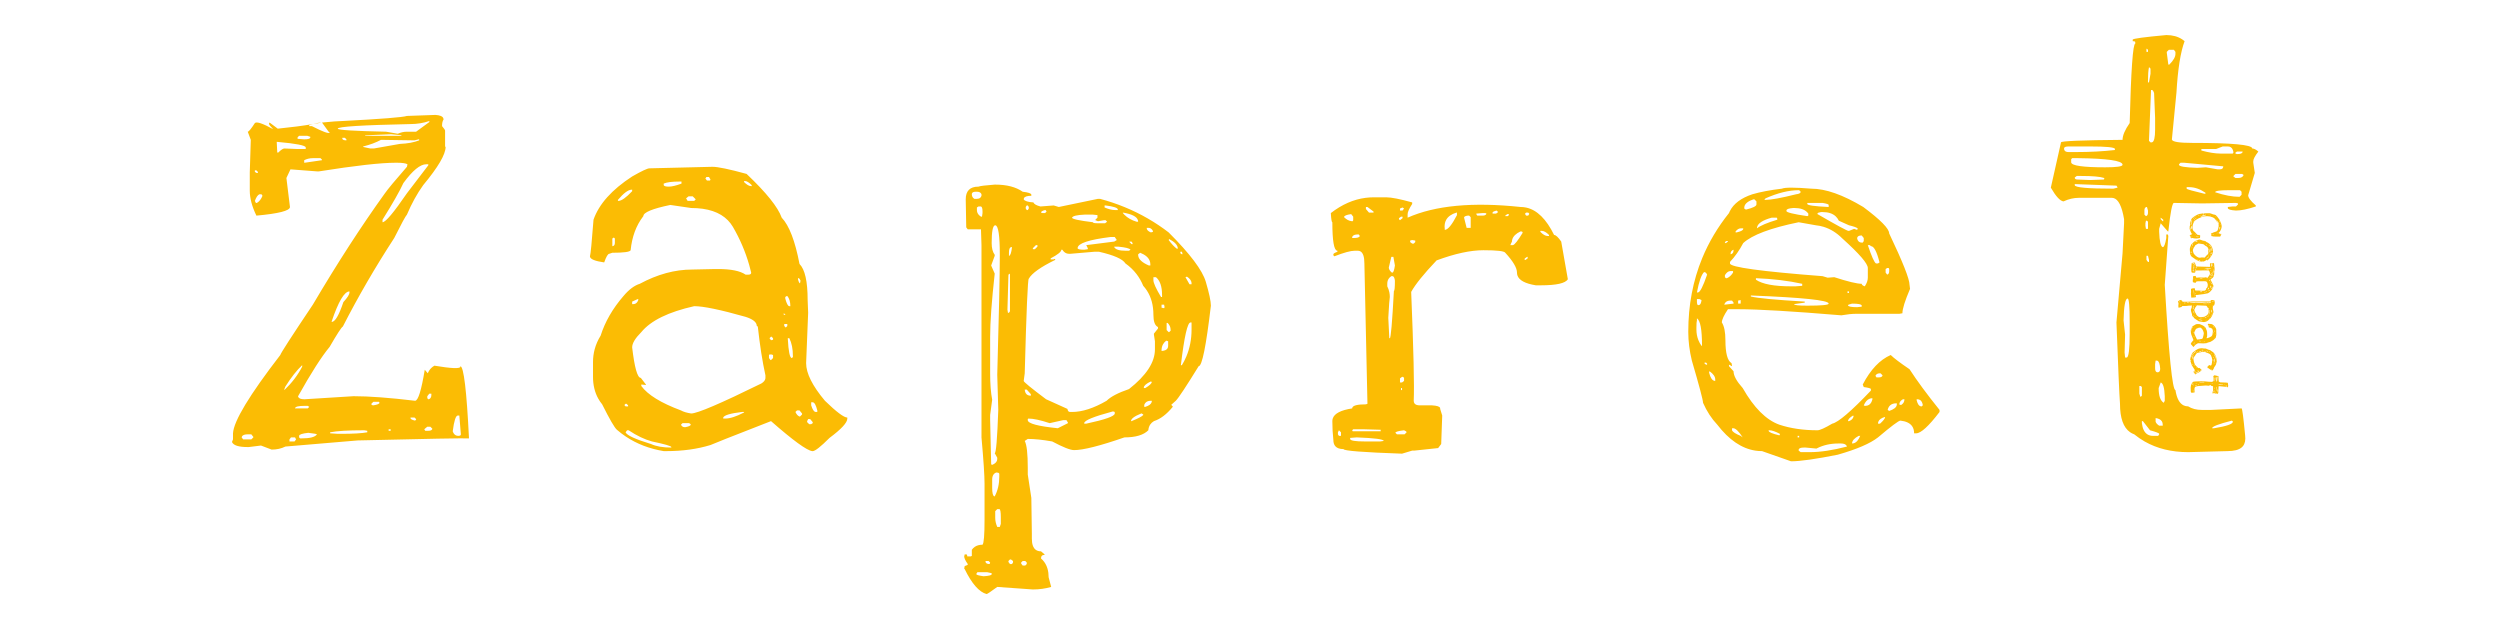 <svg width="1920" height="480" viewBox="0 0 1920 480" fill="none" xmlns="http://www.w3.org/2000/svg" xmlns:xlink="http://www.w3.org/1999/xlink">
	<desc>
			Created with Pixso.
	</desc>
	<defs>
		<clipPath id="clip2_2">
			<rect id="Frame 2" width="1920" height="480" fill="white" fill-opacity="0"/>
		</clipPath>
	</defs>
	<rect id="Frame 2" width="1920" height="480" fill="#FFFFFF" fill-opacity="0"/>
	<g clip-path="url(#clip2_2)">
		<path id="Zapret" d="M1676.02 30.29Q1670.98 26.93 1663.71 26.93Q1637.93 29.28 1637.93 30.45L1637.93 31.62Q1639.61 31.62 1639.85 32.2Q1639.88 32.29 1639.88 32.4L1639.88 33.57L1639.88 33.57Q1637.15 33.63 1635.59 94.51Q1630.12 102.32 1630.12 107.4Q1582.89 107.79 1582.85 109.35L1582.85 109.35L1575.04 144.12Q1580.9 154.28 1584.8 154.67Q1590.66 151.93 1596.52 151.93L1621.91 151.93Q1622.52 151.93 1623.09 152.07Q1628.8 153.43 1631.29 168.34L1631.29 171.46L1630.12 194.51L1625.43 247.64Q1627.38 299.59 1628.16 310.14Q1628.16 326.52 1635.86 331.91Q1637.34 332.94 1639.1 333.57Q1642.87 336.64 1647.04 339.03Q1661.43 347.25 1680.51 347.25L1710.59 346.46Q1718.4 346.46 1721.72 343.53Q1722.18 343.13 1722.57 342.65Q1724.93 339.73 1724.26 334.35Q1722.3 313.65 1721.52 313.65L1698.09 314.82L1691.05 314.82Q1684.8 314.82 1680.51 312.09Q1678.63 312.09 1677.09 311.37Q1672.23 309.09 1670.74 299.59Q1667.23 299.59 1662.54 218.73L1665.27 181.23L1664.88 180.06L1663.71 180.06L1663.71 182.79Q1662.55 189.74 1661.02 189.82Q1661 189.82 1660.98 189.82Q1658.63 189.04 1658.24 178.1L1658.24 175.76L1659.41 171.46L1664.88 177.71L1665.27 177.71Q1667.62 155.84 1669.57 155.84L1691.05 156.23L1717.23 155.84L1718.79 156.23L1718.79 157.01L1717.23 158.57L1714.49 158.57L1710.98 158.96L1710.98 159.75Q1710.98 159.82 1710.99 159.88Q1711.26 161.33 1717.23 161.7Q1723.09 161.7 1732.46 158.57L1732.46 157.79Q1726.6 152.71 1726.6 149.98L1731.68 132.79L1730.51 124.98L1730.51 123.81Q1730.51 121.46 1734.41 116.39Q1731.68 114.04 1729.73 114.04Q1729.73 114.01 1729.72 113.97Q1729.33 109.75 1683.63 109.75Q1668.47 109.75 1668.02 107.17Q1668.01 107.09 1668.01 107.01L1671.52 71.07Q1673.09 44.12 1677.77 31.62Q1676.93 30.9 1676.02 30.29ZM1648.48 37.48L1648.87 37.48L1649.65 38.26L1649.65 39.82L1648.48 39.82L1648.48 37.48ZM1664.1 39.82L1665.66 38.26L1669.57 38.26L1670.74 39.82L1670.74 41.39Q1670.74 44.9 1666.05 49.59L1665.27 49.59L1664.1 40.6L1664.1 39.82ZM1650.43 51.54L1651.6 52.71L1651.6 56.62L1650.43 63.26L1649.65 63.26L1649.65 61.7Q1649.65 55.45 1650.43 51.54ZM1651.99 69.12L1652.77 69.12Q1653.55 69.12 1654.34 71.46L1655.12 90.6L1655.12 99.59Q1655.12 108.64 1652.77 109.3Q1652.58 109.35 1652.38 109.35L1651.6 109.35L1650.43 108.18L1650.43 107.79L1651.99 69.12ZM247.3 94.12L252.38 101.15L253.16 101.54Q253.16 101.73 253.07 101.86Q252.07 103.32 239.49 96.85L237.53 96.85L237.53 96.07L240.27 95.29Q228.94 97.25 213.32 98.81L207.07 94.12L206.68 94.51L206.68 95.29Q206.68 96.07 209.8 99.2Q197.69 92.56 195.74 94.51Q191.44 101.15 190.27 101.15L192.61 107.4L191.83 132.4L191.83 146.46Q191.83 155.06 196.91 165.6Q222.37 163.29 222.69 159.07Q222.69 159.02 222.69 158.96L219.96 136.7L223.08 130.06L243.39 131.62L244.96 131.62Q286.75 124.98 303.94 124.98L304.72 124.98Q310.97 124.98 312.93 126.15L312.53 128.1Q298.86 143.73 295.35 148.81Q268.39 186.31 240.27 233.96Q215.66 270.68 215.27 272.64Q179.72 318.73 178.94 332.79L178.94 337.48L178.16 339.43Q178.18 339.48 178.2 339.53Q179.86 343.34 190.27 343.34L191.05 343.34L200.43 342.17L208.63 345.29Q214.49 345.29 219.18 342.95L274.64 338.26Q355.11 336.31 360.19 336.7Q357.46 281.62 353.55 281.23Q353.65 281.5 353.59 281.72Q352.89 284.05 333.63 280.84Q332.22 281.62 331.13 282.71Q329.49 284.35 328.55 286.7L326.21 283.96Q322.3 307.79 318.78 307.79Q289.49 304.28 271.52 304.28L234.02 306.62L233.63 306.62Q230.12 306.62 229.13 305.04Q229.02 304.86 228.94 304.67L228.94 304.28Q243.78 277.71 253.16 266.39Q261.75 251.54 263.32 250.76Q280.89 216.39 302.77 182.79Q310.97 166.39 312.53 164.82Q318 151.93 325.03 142.17Q342.22 121.46 342.22 112.87L341.83 112.48L341.83 100.37Q341.83 99.59 339.49 96.85Q339.49 93.34 340.66 91.78Q340.66 91.2 340.45 90.72Q339.51 88.58 334.41 88.26L312.53 89.04Q307.85 90.6 262.93 92.95Q259.02 92.95 247.3 94.12ZM246.88 94.13L246.91 94.12L247.3 94.12Q247.09 94.12 246.88 94.13ZM246.88 94.13L240.66 95.29Q243.94 94.2 246.88 94.13ZM259.41 98.81L259.41 98.81L259.41 98.8Q259.46 96.46 315.27 95.29Q319.08 95.29 322.79 94.67Q326.3 94.09 329.72 92.95L329.72 93.73L319.57 101.15L312.53 101.15Q309.02 101.15 305.5 102.71L296.52 101.15Q259.44 100.37 259.41 98.81ZM281.28 103.89L300.43 103.1L308.63 103.89L307.85 104.28L280.5 104.28L280.5 103.89L281.28 103.89ZM228.55 105.45L229.72 104.28L235.97 104.28L238.32 105.06L238.32 105.45Q238.32 105.6 238.27 105.75Q237.85 107.01 233.63 107.01L228.55 106.62L228.55 105.45ZM262.93 105.84L264.88 105.84L266.05 107.01L266.05 107.79Q263.5 107.79 262.99 106.77Q262.95 106.7 262.93 106.62L262.93 105.84ZM318.39 107.79L321.52 107.01L321.91 107.01L321.91 107.79Q316.05 110.14 307.07 110.53L287.14 114.04L284.41 114.04L278.94 112.87L278.94 112.48Q286.75 110.53 292.61 107.4L318.39 107.79ZM212.53 108.96L212.93 108.96Q234.76 110.91 234.8 113.25L234.8 113.26L234.8 114.43L228.16 114.43L218.39 114.04Q216.83 114.04 213.71 117.17L212.93 117.17L212.53 108.96ZM1585.69 115.72Q1585.2 115.07 1585.2 114.04Q1585.2 113.78 1585.29 113.57Q1585.78 112.48 1588.71 112.48L1605.12 112.48Q1624.06 112.48 1624.26 114.39Q1624.26 114.41 1624.26 114.43L1624.26 115.21Q1610.59 116.78 1594.57 116.78L1588.71 116.78Q1586.52 116.78 1585.69 115.72ZM1701.99 114.43L1707.07 112.48L1710.98 112.48Q1712.28 112.48 1713.21 113.07Q1714.78 114.07 1715.27 116.78Q1715.27 117.59 1714.9 117.84Q1714.73 117.95 1714.49 117.95L1705.51 117.95Q1699.26 117.95 1690.66 115.6L1690.66 114.43L1701.99 114.43ZM1716.84 117.17L1718.01 116.39L1722.3 116.39L1722.3 116.78Q1722.28 116.89 1722.23 116.99Q1721.63 118.34 1718.01 118.34L1716.84 117.95L1716.84 117.17ZM233.63 124.98L233.63 123.03Q235.1 122.29 236.66 121.9Q238.41 121.46 240.27 121.46L246.13 121.46L247.3 122.64L247.3 123.03L234.02 124.98L233.63 124.98ZM1590.66 122.25L1591.45 121.46L1595.74 121.46Q1629.54 121.85 1630.11 126.39Q1630.12 126.46 1630.12 126.54Q1630.12 126.58 1630.11 126.62Q1629.84 128.5 1616.84 128.5Q1591.23 128.5 1590.68 124.76Q1590.66 124.67 1590.66 124.59L1590.66 122.25ZM1673.48 126.15L1674.65 124.98L1677.38 124.98L1707.07 127.71L1707.46 127.71Q1707.46 128.71 1706.97 129.28Q1706.3 130.06 1704.73 130.06L1703.16 130.06L1694.18 128.5L1687.54 128.89Q1673.69 128.5 1673.48 126.6Q1673.48 126.57 1673.48 126.54L1673.48 126.15ZM293.78 170.68L293.78 168.73Q305.5 149.98 309.8 140.6Q320.35 126.15 327.38 126.15L328.94 126.15L328.94 126.93L312.53 148.42Q297.3 170.68 293.78 170.68ZM547.22 128.1L498.78 129.28Q496.44 129.28 485.5 135.53Q462.07 150.76 455.82 168.73Q453.86 194.51 453.08 196.85Q453.08 196.98 453.1 197.1Q453.52 200.04 464.02 201.54Q466.36 194.9 467.93 194.9L470.27 194.12Q483.55 194.12 484.33 192.17Q485.87 176.75 493.88 166.27Q493.99 166.13 494.1 166Q494.1 161.7 514.8 157.4L530.82 159.75Q549.81 159.75 559.06 169.24Q561.22 171.46 562.85 174.2Q571.05 188.3 575.39 203.51Q576.22 206.41 576.91 209.35Q576.91 209.96 576.61 210.34Q576.15 210.92 574.96 210.92L572.61 210.92Q566.36 206.62 551.52 206.62L549.18 206.62L531.6 207.01Q511.68 207.01 491.36 217.95Q485.11 219.9 478.86 227.32Q466.36 241.78 461.28 257.79Q458.15 262.81 456.69 268.28Q455.43 273.02 455.43 278.1L455.43 289.43Q455.43 298.87 459.43 306.07Q460.73 308.42 462.46 310.53Q471.05 327.71 473.78 330.06Q477.07 332.91 480.66 335.3Q493.29 343.73 509.72 346.46L511.68 346.46Q530.43 346.46 545.66 341.78Q546.05 341.39 592.14 323.42Q617.53 345.68 623.78 346.46L624.18 346.46Q626.91 346.46 637.07 336.31Q650.74 326.15 650.74 321.46L650.74 320.68Q646.83 320.68 633.55 307.79Q619.1 290.6 619.1 278.89L620.66 240.21L620.27 230.45Q620.27 208.96 614.02 202.71Q608.94 176.15 600.35 167.17Q596.05 155.06 573.39 133.57Q553.47 128.1 547.22 128.1ZM195.74 130.84L196.91 130.84L198.08 132.01L198.08 132.79L196.91 132.79L195.74 132.01L195.74 130.84ZM1715.27 135.14L1716.84 133.57L1721.91 133.57L1723.09 134.35Q1722.88 134.96 1722.5 135.41Q1721.39 136.7 1718.79 136.7L1716.84 136.7L1715.27 135.53L1715.27 135.14ZM1593.4 136.31L1594.96 135.14L1598.48 135.14Q1611.37 135.14 1616.05 136.7L1616.05 137.48L1615.66 137.87L1605.12 138.26L1595.35 137.87Q1594.16 137.87 1593.7 137.29Q1593.4 136.92 1593.4 136.31ZM541.75 137.09L542.53 135.92L544.49 135.92L545.66 137.87L545.27 138.65L542.93 138.65L541.75 137.09ZM571.44 139.04L572.22 139.04Q574.18 139.04 577.3 142.17L577.3 142.95L576.91 142.95Q574.57 142.95 571.44 139.82L571.44 139.04ZM509.72 142.17L509.72 141Q513.24 139.43 521.83 139.43L523.39 139.43L523.39 141Q517.14 143.34 513.63 143.34Q510.16 143.34 509.73 142.2Q509.73 142.18 509.72 142.17ZM1593.4 141.39L1625.43 142.56L1626.21 143.73L1626.21 144.12L1623.09 144.9Q1593.65 144.9 1593.4 142.21Q1593.4 142.19 1593.4 142.17L1593.4 141.39ZM764.33 141.78L763.94 141.78Q753.39 142.56 751.44 143.34Q746.56 143.34 744.12 145.78Q741.68 148.22 741.68 153.1L742.07 174.59L743.24 176.15L753.39 176.15L753.78 188.26L753.78 335.92Q756.13 362.09 756.13 371.46L756.13 399.2Q756.13 416.78 754.57 418.34Q750.97 418.34 748.55 420.03Q747.3 420.91 746.36 422.25L746.36 426.93L745.58 427.32L742.85 427.32Q742.85 426.07 742.35 425.82Q742.22 425.76 742.07 425.76L740.89 425.76L740.5 427.32Q740.5 429.28 743.24 433.18L743.24 433.57Q743.24 433.96 740.89 434.75L740.5 436.7L740.89 437.09Q749.1 453.89 757.69 456.23Q758.47 456.23 765.89 450.76L793.24 452.71Q800.66 452.71 807.3 450.76L805.35 443.34Q805.35 436.19 801.94 431.53Q800.88 430.09 799.49 428.89Q799.49 427.52 800.17 426.84Q800.85 426.15 802.22 426.15L802.22 425.76L799.49 423.42Q797.09 423.42 795.51 422.28Q792.46 420.08 792.46 413.65L792.46 409.75L792.07 382.4L789.33 364.43L789.33 359.35Q789.33 342.95 786.99 338.65L789.33 337.09Q797.14 337.09 808.08 339.04Q820.58 345.68 824.88 345.68Q835.43 345.68 863.55 335.92Q876.44 335.92 881.91 330.45Q882.12 327.92 883.35 326.08Q884.4 324.5 886.21 323.42Q893.63 321.07 900.66 312.48L900.66 312.09L899.49 310.92L903 307.79Q906.13 304.67 920.58 281.23Q924.49 281.23 929.96 234.75Q929.96 229.67 926.05 216.39Q922.14 203.1 897.53 178.5Q889.83 172.59 881.5 167.79Q864.47 157.96 844.8 152.71L843.24 152.71L813.16 158.96L809.25 157.79L799.1 158.57Q794.41 157.4 793.63 155.45Q787.38 155.06 786.21 153.1Q786.21 152.62 786.39 152.21Q787.25 150.37 792.07 150.37L792.07 149.59Q792.07 149.55 792.06 149.5Q791.88 148 785.43 147.25Q777.61 141.78 764.33 141.78ZM1679.34 143.73L1681.29 143.73Q1687.54 143.73 1693.79 148.03L1693.79 148.81L1693.01 148.81Q1679.73 145.68 1679.34 144.9L1679.34 143.73ZM1430.98 158.96Q1407.54 144.9 1391.13 144.9Q1371.99 143.34 1368.48 144.9Q1355.2 146.46 1345.82 149.2Q1332.84 153.53 1328.51 162.18Q1328.15 162.9 1327.85 163.65Q1314.92 179.82 1307.32 198.2Q1296.6 224.22 1296.6 254.67L1296.6 255.06Q1296.6 265.6 1299.34 276.93Q1307.93 306.23 1307.93 309.35Q1312.23 319.12 1318.87 326.15Q1332.32 343.65 1348.1 346.07Q1350.64 346.46 1353.24 346.46L1375.51 354.28Q1386.05 354.28 1411.45 349.2Q1433.32 342.95 1442.3 335.92Q1457.54 323.03 1459.49 323.03Q1465.99 323.75 1468.49 327.29Q1470.04 329.5 1470.04 332.79L1471.6 332.79Q1477.07 332.79 1489.57 316.39L1489.57 314.82Q1475.12 296.85 1466.52 283.57Q1455.59 276.15 1452.07 272.64Q1439.57 278.1 1430.59 295.29L1431.37 297.25Q1436.84 298.03 1436.84 298.81L1436.84 299.98Q1414.18 323.81 1407.15 325.37Q1398.55 330.45 1395.82 330.45Q1379.41 330.45 1366.52 326.15Q1351.29 320.68 1338.4 298.03Q1331.37 290.21 1331.37 285.14L1327.85 281.23L1327.85 280.06L1330.2 281.23L1330.2 280.84L1329.8 278.89Q1325.12 276.15 1325.12 261.31Q1325.12 251.93 1322.38 247.64Q1322.38 244.51 1327.07 237.48L1335.27 237.48Q1357.93 237.48 1414.18 242.17Q1420.82 241 1425.51 241L1458.71 241L1461.05 240.6Q1461.05 235.53 1466.91 221.85L1466.52 218.73Q1466.52 212.09 1450.9 179.28Q1450.9 173.81 1430.98 158.96ZM474.57 154.28L474.57 153.5Q481.21 145.68 485.11 145.68L485.5 145.68L485.5 146.85Q478.47 154.28 474.96 154.28L474.57 154.28ZM1355.2 153.5L1355.2 153.1L1355.98 152.32Q1370.04 146.07 1381.37 146.07L1381.76 146.07L1382.93 147.25Q1382.93 147.45 1382.87 147.64Q1382.46 148.86 1379.41 149.2Q1362.23 153.5 1355.98 153.5L1355.2 153.5ZM1719.96 151.15Q1711.76 151.15 1701.21 147.64Q1701.21 147.6 1701.22 147.57Q1701.44 146.07 1711.76 146.07L1720.35 146.07L1721.52 147.25L1721.52 149.59L1719.96 151.15ZM746.91 151.35Q746.36 150.44 746.36 149.2Q746.36 148.65 746.61 148.25Q747.24 147.25 749.49 147.25L750.27 147.25Q752.18 147.25 753.14 148.2Q753.55 148.61 753.78 149.2L753.78 150.37Q753.45 151.37 752.76 151.94Q751.84 152.71 750.27 152.71L748.32 152.71Q747.4 152.16 746.91 151.35ZM196.52 155.84L195.74 154.28Q197.3 149.98 199.25 149.2L200.82 149.2L201.6 150.37Q200.03 154.28 197.3 155.84L196.52 155.84ZM526.91 152.32L528.86 150.76L531.99 150.76L534.33 153.1L533.16 154.28L528.08 154.28L526.91 152.32ZM1172.17 159.43Q1170.02 158.96 1167.77 158.96Q1112.69 153.1 1081.05 167.17L1081.05 164.43Q1081.05 162.09 1084.56 156.62L1084.56 155.45Q1070.51 151.54 1064.65 151.54L1054.88 151.54Q1051.79 151.54 1048.74 151.94Q1034.88 153.72 1022.07 163.65Q1022.46 170.64 1023.23 170.68L1023.24 170.68Q1023.24 191.88 1026.91 192.54Q1027.03 192.56 1027.15 192.56L1027.15 193.34Q1024.02 194.51 1024.02 195.29L1024.02 196.07L1024.8 196.85Q1035.74 192.56 1040.43 192.56L1042.77 192.56Q1043.85 192.56 1044.71 193Q1047.85 194.64 1047.85 202.32L1050.19 309.35L1050.19 310.14L1049.02 310.53Q1039.32 310.53 1038.55 313.17Q1038.48 313.4 1038.48 313.65Q1025.47 315.65 1023.57 321.36Q1023.24 322.33 1023.24 323.42Q1023.24 330.84 1024.02 337.87Q1024.02 341.02 1025.59 342.76Q1027.52 344.9 1031.84 344.9Q1031.85 346.86 1076.76 348.42L1084.56 346.07L1086.13 346.07L1104.49 344.12L1106.84 341L1107.62 319.12L1106.05 314.04L1106.05 313.65Q1106.05 313.51 1106.02 313.37Q1105.6 311.67 1099.8 311.31L1090.43 311.31Q1087.43 311.31 1086.35 309.87Q1085.74 309.06 1085.74 307.79Q1086.52 291 1083.79 224.2Q1088.48 215.6 1103.31 199.98Q1124.41 192.17 1139.26 192.17Q1154.88 192.17 1156.05 194.12Q1165.04 203.89 1165.04 209.35Q1165.04 210.55 1165.41 211.61Q1167.36 217.15 1179.49 219.12L1183.4 219.12Q1201.37 219.12 1204.1 214.43L1199.02 185.53Q1195.51 180.45 1193.55 180.45Q1184.56 162.14 1172.17 159.43ZM1339.57 160.14L1339.57 159.75Q1339.57 159.07 1339.74 158.44Q1340.68 155.08 1346.6 153.1L1347.38 153.1L1348.95 154.67L1348.95 157.01Q1348.95 158.96 1341.13 160.92L1340.74 160.92L1339.57 160.14ZM1388.01 155.84L1399.73 155.84Q1404.41 156.62 1404.41 157.4L1404.41 158.96L1404.02 158.96Q1388.08 158.19 1388.01 156.64L1388.01 156.62L1388.01 155.84ZM787.77 158.96L788.55 157.79L789.33 157.79L790.11 158.96L790.11 160.14L789.33 161.31L788.55 161.31L787.77 160.14L787.77 158.96ZM848.32 157.79L849.1 157.79Q858.31 158.94 858.47 160.85Q858.47 160.88 858.47 160.92L858.47 161.31L856.13 161.31Q853 161.31 848.32 159.35L848.32 157.79ZM750.27 159.35L751.44 158.57L753.39 158.57Q753.41 158.58 753.43 158.58Q754.57 159.01 754.57 162.48L754.57 163.65L754.18 166.39L753.39 166.39Q751.3 165.08 750.61 163.24Q750.27 162.34 750.27 161.31L750.27 159.35ZM1049.02 158.96L1050.19 158.96L1054.88 162.48L1054.88 163.26L1051.37 163.26L1049.02 160.53L1049.02 158.96ZM1646.91 164.82L1646.91 161.7Q1646.91 159.98 1647.75 159.31Q1648.06 159.07 1648.48 158.96L1648.87 158.96L1649.65 161.7L1649.65 163.26Q1649.65 164.98 1648.81 165.65Q1648.51 165.89 1648.09 166L1646.91 164.82ZM1075.19 160.14L1077.15 159.35L1078.31 160.14L1077.15 161.7L1075.19 161.7L1075.19 160.14ZM1371.99 162.09L1371.99 161.7Q1371.99 161.59 1372.02 161.49Q1372.33 160.11 1377.07 159.75L1378.24 159.75Q1384.65 159.75 1387.86 162.95Q1388.36 163.46 1388.79 164.04L1388.79 165.6L1388.01 166Q1371.99 163.65 1371.99 162.09ZM800.66 163.65L799.49 163.26Q799.49 163.21 799.49 163.15Q799.63 162.05 802.61 161.31L803 161.31L803.78 162.48L802.61 163.65L800.66 163.65ZM1149.02 164.04L1146.29 164.04L1146.29 163.26Q1146.29 162.48 1149.41 161.7L1150.59 162.87L1149.02 164.04ZM1395.82 164.43L1395.82 164.04Q1395.82 164.01 1395.82 163.98Q1395.93 163.25 1398.55 162.87L1399.73 162.87Q1406.33 162.87 1409.83 166.17Q1411.3 167.55 1412.23 169.51L1420.04 173.03Q1425.12 174.2 1426.68 175.37L1426.68 175.76L1426.29 176.54L1423.95 175.76L1420.04 177.32L1419.65 177.32Q1418.09 177.32 1395.82 164.43ZM862.38 163.65L862.38 163.26Q872.83 165 873.96 169.23Q874.1 169.74 874.1 170.29L872.93 170.29Q867.23 168.62 863.55 164.94Q862.94 164.32 862.38 163.65ZM1109.56 176.54L1109.56 175.76Q1109.06 171.74 1110.65 168.86Q1112.76 165.04 1118.55 163.26L1118.94 163.26L1118.94 165.21Q1113.09 176.54 1109.56 176.54ZM1171.29 164.04L1172.06 163.26L1173.63 163.26L1174.41 164.04L1174.41 164.43L1173.63 165.6L1172.06 165.6L1171.29 164.43L1171.29 164.04ZM1133.79 164.04L1138.48 163.65L1140.81 163.65L1141.6 164.04Q1141.53 164.34 1141.36 164.59Q1140.68 165.6 1138.48 165.6L1134.56 165.6L1133.79 164.43L1133.79 164.04ZM1037.9 169.84Q1034.92 169.47 1032.23 166.78Q1032.23 166.71 1032.24 166.65Q1032.44 165.18 1037.69 164.43L1039.26 166.39L1039.26 169.12L1038.87 169.9Q1038.38 169.9 1037.9 169.84ZM1156.05 165.6L1157.62 164.43L1158.79 164.43L1158.79 165.21L1158.01 166L1156.05 166L1156.05 165.6ZM839.33 170.68Q823.32 168.73 823.32 167.17Q824.1 165.21 833.08 164.82L839.33 164.82L842.85 165.21L842.85 167.17L841.28 168.73L841.28 169.12L843.24 169.9L847.93 169.12L849.1 169.12L850.27 170.29L848.71 171.46L842.85 171.46Q839.5 171.46 839.34 170.75Q839.33 170.72 839.33 170.68ZM1126.37 174.98L1124.41 167.17Q1124.41 167.03 1124.44 166.91Q1124.72 165.95 1127.15 165.6L1128.31 165.6L1129.49 166.78L1129.49 174.98L1126.37 174.98ZM1074.41 168.34L1074.41 167.56L1075.98 166.39L1077.15 166.39L1077.15 167.56L1075.19 169.12L1074.41 168.34ZM1364.96 167.95L1364.96 168.73Q1353.24 172.25 1349.34 175.37Q1349.34 174.99 1349.4 174.62Q1350.19 170.06 1360.66 167.17L1364.57 167.17L1364.96 167.95ZM1659.41 167.17L1661.37 168.73L1661.37 169.9L1660.98 169.9L1659.41 168.34L1659.41 167.17ZM1647.7 171.46L1648.09 169.51L1648.87 169.51L1649.65 170.29L1649.65 175.76L1648.09 175.76L1647.7 173.42L1647.7 171.46ZM1328.63 202.32L1328.63 201.15Q1334.49 194.9 1338.79 186.7Q1348.95 177.32 1381.37 170.68L1394.65 173.03Q1397.61 173.33 1400.41 174.17Q1408.33 176.55 1414.96 183.18Q1434.49 200.76 1434.49 205.84L1434.49 213.26Q1434.49 216.39 1432.15 219.9Q1429.99 219.18 1429.82 218.14Q1429.8 218.04 1429.8 217.95Q1424.34 217.95 1408.71 212.87L1403.63 213.26L1399.73 212.09Q1328.63 206.62 1328.63 202.32ZM763.94 195.68Q761.6 192.56 761.6 186.7Q761.6 173.55 764.13 173.05Q764.23 173.03 764.33 173.03Q764.41 173.03 764.49 173.04Q767.85 173.56 767.85 195.68L767.85 196.46Q767.85 218.73 765.89 287.87L766.68 314.82Q765.5 348.01 763.94 348.03L763.94 348.03L765.89 351.54L765.89 352.32Q765.89 353.19 765.6 353.93Q764.82 355.88 761.99 357.01L761.6 357.01L761.21 356.23L760.43 322.64L760.43 318.73L761.99 307.01Q760.43 298.81 760.43 286.7L760.43 258.57Q760.43 241.78 763.94 210.14L761.21 203.89L763.94 196.46L763.94 195.68ZM880.74 174.98L881.91 174.98Q882.85 174.98 883.6 175.35Q884.72 175.92 885.43 177.32L885.43 178.1L883.86 178.5Q881.13 177.32 880.74 175.76L880.74 174.98ZM1332.93 178.5L1332.93 177.71Q1334.88 175.37 1336.84 175.37L1338.79 175.37L1338.79 175.76Q1338.79 175.8 1338.79 175.83Q1338.67 177.35 1333.71 178.5L1332.93 178.5ZM1183.01 177.32L1184.18 177.32Q1186.52 177.32 1189.65 180.45L1189.65 181.23L1188.48 181.23Q1186.13 181.23 1183.01 178.1L1183.01 177.32ZM1161.91 188.26L1159.96 188.26Q1160.74 185.92 1161.13 185.92Q1161.13 184.87 1161.42 183.9Q1162.51 180.19 1167.77 177.71Q1169.02 177.71 1169.27 178.21Q1169.34 178.34 1169.34 178.5L1169.34 178.89Q1163.87 187.87 1161.91 188.26ZM1038.48 182.79L1038.48 182.01Q1038.59 181.72 1038.77 181.47Q1039.78 180.06 1042.77 180.06L1043.55 180.06L1044.34 181.23Q1044.31 181.31 1044.29 181.39Q1043.72 182.79 1039.65 182.79L1038.48 182.79ZM1427.96 185.82Q1426.76 185.08 1426.29 183.18Q1426.29 182.46 1426.62 181.96Q1427.37 180.84 1429.8 180.84L1431.37 182.79L1431.37 185.14L1430.59 186.31L1429.8 186.31Q1428.73 186.31 1427.96 185.82ZM827.63 190.72Q827.61 190.66 827.61 190.6Q827.61 190.5 827.62 190.39Q828.11 185.07 853 182.01L856.13 182.01L857.69 184.35L855.74 185.53L834.25 188.26L835.43 190.6L835.43 191.39L832.69 191.78Q827.87 191.78 827.63 190.72ZM470.27 183.18L471.44 182.4L472.22 183.18L472.22 186.31Q472.22 188.02 471.39 188.69Q471.08 188.94 470.66 189.04L470.27 189.04L470.27 183.18ZM897.53 184.35L897.93 183.57Q904.34 186.97 904.56 190.73Q904.57 190.86 904.57 191L903.78 191Q901.05 189.04 897.53 184.35ZM1083.01 184.75L1084.56 184.35L1086.91 184.75L1086.91 185.92L1085.74 187.09L1084.56 187.09L1083.01 185.92L1083.01 184.75ZM1324.73 186.31L1325.51 185.14L1327.07 185.14L1327.07 185.53L1325.51 186.7L1324.73 186.7L1324.73 186.31ZM867.46 185.53L869.02 185.53L869.8 186.7L869.8 187.48L869.02 187.48L867.46 185.92L867.46 185.53ZM793.24 190.6L795.58 188.26L796.75 188.26L796.75 189.43L794.8 191.39L793.24 191.39L793.24 190.6ZM1434.49 188.26L1436.05 188.26L1436.84 189.04Q1436.87 189.04 1436.9 189.04Q1440.38 189.15 1443.48 201.54L1442.3 202.32L1440.74 202.32Q1438.79 201.15 1434.49 188.26ZM855.74 189.43L858.86 189.43Q867.07 190.21 868.24 191.78L867.07 192.56L864.33 192.56Q857.3 192.56 855.74 189.82L855.74 189.43ZM774.88 196.46L774.88 194.12Q774.88 190.5 776.22 189.9Q776.33 189.85 776.44 189.82L777.22 189.82Q776.46 196.28 774.96 196.46Q774.92 196.46 774.88 196.46ZM815.11 191.78L815.89 191.78Q817.2 193.87 819.04 194.56Q819.94 194.9 820.97 194.9L822.14 194.9L840.5 193.34L844.02 193.34Q861.21 197.25 864.33 202.32Q869.28 205.83 872.81 210.42Q875.97 214.53 878 219.51Q879.57 221.23 880.82 223.16Q885.82 230.84 885.82 241.78Q885.82 249.2 888.99 250.98Q889.15 251.07 889.33 251.15L889.33 252.32L886.21 256.23L886.21 257.01L886.99 262.09L886.99 268.34Q886.99 283.18 867.07 298.81Q854.57 303.1 849.88 307.79Q835.03 316.39 823.32 316.39L821.75 316.39Q821.34 316.39 821 316.22Q820.09 315.76 819.8 314.04L803.39 306.62Q786.21 293.73 786.21 292.56L786.99 286.7Q788.94 214.04 790.11 214.04Q793.63 207.79 810.43 199.59L810.43 199.2L809.64 198.81L809.25 199.2L806.91 199.2L806.91 198.42Q815.11 194.12 815.11 191.78ZM1330.57 194.56Q1330 195.13 1329.02 195.29Q1329.02 193.72 1329.8 192.8Q1330.37 192.11 1331.37 191.78L1331.37 192.17Q1331.37 193.76 1330.57 194.56ZM906.52 193.34L907.69 193.34L908.08 194.51L908.08 195.29L907.69 195.29L906.52 194.51L906.52 193.34ZM874.1 195.29L875.66 194.12Q881.65 196.51 883.04 200.51Q883.47 201.73 883.47 203.1L883.47 203.89L882.3 203.89Q874.75 200.65 874.15 196.43Q874.1 196.06 874.1 195.68L874.1 195.29ZM1648.48 196.46L1649.65 196.46L1650.43 199.59L1650.43 201.15L1649.65 201.15L1648.48 199.59L1648.48 196.46ZM1068.55 197.25L1070.12 197.25L1071.29 203.89Q1070.52 209.27 1069.37 209.35Q1069.35 209.35 1069.34 209.35L1068.94 209.35Q1066.6 207.4 1066.6 205.45L1068.55 197.25ZM1170.9 199.59L1170.9 198.81Q1170.9 198.42 1172.85 197.25L1173.24 197.25L1173.24 198.42L1171.68 199.59L1170.9 199.59ZM1448.16 206.62L1449.34 205.84L1450.51 205.84L1450.9 206.62L1450.9 208.18Q1450.9 209.9 1450.06 210.57Q1449.76 210.81 1449.34 210.92L1448.16 209.35L1448.16 206.62ZM1324.73 212.87L1324.73 211.31Q1326.5 208.47 1328.59 208.21Q1328.81 208.18 1329.02 208.18L1330.98 208.18L1330.98 209.35Q1329.02 212.48 1326.29 213.65L1325.51 213.65L1324.73 212.87ZM1303.24 224.59Q1305.59 212.09 1308.71 208.96Q1309.14 208.96 1309.51 209.11Q1310.49 209.5 1311.05 210.92Q1306.37 224.59 1304.02 224.59L1303.24 224.59ZM774.49 210.92L775.66 210.14L775.66 239.04L774.88 240.21L774.1 240.21L773.71 237.87L774.49 210.92ZM1065.43 219.9L1065.43 217.95Q1065.43 215.75 1066.42 214.18Q1067.18 212.95 1068.55 212.09L1069.34 212.09Q1069.54 212.09 1069.73 212.15Q1070.94 212.56 1071.29 215.6Q1071.29 223.34 1070.52 223.42L1070.51 223.42Q1068.55 259.75 1067.38 259.75L1066.99 259.75L1066.21 244.12Q1066.99 229.67 1067.38 228.1Q1067.38 226.29 1067.03 224.54Q1066.56 222.16 1065.43 219.9ZM910.43 212.87L911.6 212.48Q914.81 214.62 915.09 217.09Q915.11 217.32 915.11 217.56L915.11 218.34L913.55 218.34L910.43 212.87ZM885.82 212.87L887.77 212.87Q892.46 216.78 892.46 226.54L892.46 228.1L891.68 228.1Q885.82 218.34 885.82 215.21L885.82 212.87ZM612.85 213.65L613.24 213.65Q614.02 213.65 614.8 215.6L614.41 217.56Q613.63 217.56 612.85 214.43L612.85 213.65ZM1348.55 214.82L1348.55 213.65Q1368.09 214.43 1384.1 217.95L1384.1 219.51L1379.02 219.9L1375.51 219.9Q1355.98 219.9 1348.55 214.82ZM254.72 247.25L254.72 246.85Q262.53 223.81 268.39 223.81L268.39 224.59Q268.39 226.93 263.71 232.01Q258.63 247.25 254.72 247.25ZM1418.87 223.81L1420.04 223.81L1420.04 224.98L1418.87 224.98L1418.87 223.81ZM1344.65 227.71L1344.65 226.93Q1404.31 229.27 1404.41 233.17L1404.41 233.18L1404.41 233.21Q1404.27 234.75 1388.01 234.75Q1377.98 234.75 1377.85 233.6L1377.85 233.57L1386.05 232.4L1386.05 231.62Q1352.46 229.67 1344.65 227.71ZM603.08 228.1L604.25 227.32L604.64 227.32Q606.99 230.06 606.99 235.14L606.21 235.14Q604.64 235.14 603.08 229.28L603.08 228.1ZM1632.07 257.01L1630.9 246.07Q1631.28 229.65 1633.9 229.29Q1633.96 229.28 1634.02 229.28L1634.05 229.28Q1635.59 229.41 1635.59 247.25L1635.59 256.23Q1635.59 274.29 1633.32 274.58Q1633.28 274.59 1633.24 274.59L1632.07 274.59L1631.68 270.68L1632.07 257.01ZM485.5 231.62L489.8 229.67L490.19 229.67L490.19 230.45Q489.43 232.48 488.01 233.19Q487.24 233.57 486.28 233.57L485.5 233.57L485.5 231.62ZM1303.24 229.67L1305.19 229.67L1306.76 230.45Q1306.43 233.68 1305.04 234.24Q1304.75 234.35 1304.41 234.35Q1304.18 234.35 1303.99 234.26Q1303.24 233.89 1303.24 232.01L1303.24 229.67ZM1334.88 230.84L1336.84 230.45L1336.84 233.18L1334.88 233.18L1334.88 230.84ZM1324.34 233.96L1324.34 233.57Q1324.76 232.58 1325.5 231.94Q1326.79 230.84 1329.02 230.84L1330.2 230.84L1331.37 232.4L1331.37 233.18L1324.73 233.96L1324.34 233.96ZM1419.27 234.5Q1419.26 234.43 1419.26 234.35Q1419.26 233.96 1422.38 233.18Q1429.49 233.18 1429.79 234.62Q1429.8 234.68 1429.8 234.75L1429.8 235.53L1426.29 235.92Q1419.59 235.92 1419.27 234.5ZM892.07 233.96L894.02 233.96L894.41 235.92L894.02 236.7L892.07 236.31L892.07 233.96ZM492.08 290.21Q488.21 290.02 485.5 266.78Q485.5 262.09 492.53 255.06Q503.47 241.78 533.16 235.14Q543.71 235.14 572.61 243.34Q580.45 245.83 581.14 249.63Q581.21 249.99 581.21 250.37L581.99 250.76Q584.33 272.25 587.85 288.26L587.85 290.21Q587.85 290.43 587.82 290.64Q587.56 292.74 584.72 294.51Q537.85 317.56 530.82 317.56Q525.74 316.78 523 315.21Q499.96 306.62 492.53 296.46L492.53 295.29L496.05 295.68L496.05 295.29L492.14 290.21Q492.11 290.21 492.08 290.21ZM601.91 240.6L603.08 241.39L603.08 241.78L601.91 241.78L601.91 240.6ZM1303.24 245.68L1303.24 244.51Q1307.15 246.85 1307.15 265.6L1306.76 265.6Q1305.28 263.53 1304.36 261.23Q1302.85 257.47 1302.85 253.1L1302.85 251.54Q1302.85 247.25 1303.24 246.07L1303.24 245.68ZM907.69 280.45L906.91 280.45Q910.82 247.64 914.33 247.64L915.11 247.64L915.11 253.1Q915.11 264.29 911.11 273.79Q909.66 277.23 907.69 280.45ZM895.97 248.03L896.75 248.03Q897.69 248.96 898.25 250.09Q899.1 251.78 899.1 253.89L897.93 255.06L897.53 255.06L895.97 253.5L895.97 248.03ZM602.3 248.81L604.64 248.81L604.64 250.37L603.47 251.54L602.3 250.37L602.3 248.81ZM590.97 259.75L592.14 258.57L592.53 258.57L593.71 259.75L593.71 260.92L592.14 261.31L590.97 259.75ZM605.03 259.75L606.21 259.75Q608.94 265.21 608.94 273.42L608.94 274.2L608.16 274.98Q608.12 274.98 608.08 274.98Q605.8 274.74 605.03 260.14L605.03 259.75ZM892.07 269.51L892.07 269.12Q892.07 266.47 893.19 264.44Q894.06 262.89 895.58 261.7L895.97 261.7L897.14 262.09L897.14 265.6Q897.14 266.82 896.58 267.66Q895.52 269.26 892.46 269.51L892.07 269.51ZM590.58 272.64L590.97 272.25L592.53 272.25L593.71 272.64L593.71 274.98L592.14 276.54L591.75 276.54L590.58 274.98L590.58 272.64ZM1655.51 276.93L1656.29 276.93Q1656.54 276.93 1656.77 277Q1658.67 277.6 1659.02 283.18Q1659.02 284.9 1658.19 285.57Q1657.88 285.81 1657.46 285.92L1656.68 285.92Q1656.38 285.84 1656.14 285.68Q1655.12 285 1655.12 282.79L1655.12 279.67L1655.51 276.93ZM1309.1 278.5L1310.27 278.5L1311.05 279.28L1311.05 280.06L1310.27 280.06L1309.1 279.28L1309.1 278.5ZM218.39 298.81L219.18 296.85Q225.82 286.31 232.07 280.45L232.07 281.62Q226.99 291.39 218.39 299.59L218.39 298.81ZM1312.62 285.53L1313.01 285.14Q1317.3 288.26 1317.3 291.39L1317.3 292.56Q1316.94 292.56 1316.59 292.47Q1314 291.82 1312.62 286.31L1312.62 285.53ZM1441.13 289.82L1440.35 288.65Q1440.59 288.07 1441 287.66Q1441.95 286.7 1443.87 286.7L1444.26 286.7L1445.82 288.26Q1445.72 288.68 1445.47 288.99Q1444.8 289.82 1443.09 289.82L1441.13 289.82ZM1075.19 293.73L1075.19 290.6L1076.76 289.43L1077.54 289.43L1078.31 290.21L1078.31 292.56L1076.76 293.73L1075.19 293.73ZM878.78 298.03L878.39 297.64Q878.78 295.29 883.86 292.95L884.64 293.34Q884.25 295.29 879.57 298.03L878.78 298.03ZM1657.85 298.03L1659.41 293.73Q1662.15 294.51 1662.54 304.28L1662.54 307.79L1661.76 309.35Q1657.85 307.01 1657.85 298.03ZM1643.01 296.46L1644.18 296.46L1644.96 297.25L1644.96 303.89L1644.18 304.67L1643.79 304.67L1643.01 302.32L1643.01 296.46ZM1075.98 298.03L1076.76 298.03L1076.76 299.59L1075.98 299.59L1075.98 298.03ZM788.59 302.93Q787.2 301.77 786.99 299.2L788.55 299.2L791.68 302.71L791.68 303.89Q789.74 303.89 788.59 302.93ZM328.16 304.28L329.72 302.32L331.28 302.32L331.28 303.5Q331.28 304.87 330.62 305.7Q330.14 306.3 329.33 306.62L328.94 306.62L328.16 305.84L328.16 304.28ZM1432.15 311.7L1431.37 311.31Q1433.13 307.2 1435.99 306.18Q1436.94 305.84 1438.01 305.84L1438.01 306.62Q1437.28 309.78 1435.34 310.97Q1434.16 311.7 1432.54 311.7L1432.15 311.7ZM1459.1 310.92L1458.71 310.53Q1458.71 310 1458.85 309.51Q1459.33 307.83 1461.45 306.62L1462.62 306.62Q1462.62 307.9 1462.11 308.92Q1461.52 310.08 1460.27 310.92L1459.1 310.92ZM1471.99 306.62L1472.38 306.62Q1473.69 306.62 1474.61 307.21Q1476.19 308.21 1476.68 310.92L1476.68 311.31L1475.9 312.09L1475.51 312.09Q1475.23 312.09 1474.97 312.02Q1473.03 311.54 1471.99 307.4L1471.99 306.62ZM878.78 312.48L878.78 310.92Q879.23 309.73 880.07 308.99Q881.44 307.79 883.86 307.79L884.64 307.79Q884.64 308.33 884.49 308.83Q883.77 311.19 879.57 312.48L878.78 312.48ZM285.19 310.14L286.75 308.57L291.05 308.57L291.44 309.35Q291.44 309.38 291.44 309.4Q291.34 310.54 286.75 311.31Q285.75 311.31 285.39 310.83Q285.19 310.56 285.19 310.14ZM623 308.96L624.18 308.96Q624.21 308.96 624.25 308.97Q626.16 309.09 627.69 315.21L627.69 316.39L626.52 316.39Q626.46 316.39 626.4 316.38Q624.52 316.24 623 311.31L623 308.96ZM1450.9 315.6L1449.73 314.82Q1450.28 312.44 1451.77 311.18Q1453.46 309.75 1456.37 309.75L1456.76 309.75L1456.76 310.53Q1456.76 310.85 1456.7 311.16Q1456.16 313.85 1450.9 315.6ZM479.64 310.92L480.43 310.14L481.21 310.14L482.38 311.31L482.38 312.09L480.43 312.09L479.64 311.31L479.64 310.92ZM236.36 313.65L226.6 313.65Q226.6 313.53 226.63 313.41Q227.08 311.7 234.02 311.7L236.36 311.7L237.53 312.48L236.36 313.65ZM610.89 316.39L612.07 315.21L614.02 315.21L615.97 317.56L615.97 318.34L614.41 319.9L614.02 319.9Q612.07 319.12 610.89 316.39ZM832.69 325.37L832.69 324.98Q832.69 321.85 854.57 316Q855.82 316 856.07 316.5Q856.13 316.62 856.13 316.78L856.13 317.56Q856.13 320.68 834.25 325.37L832.69 325.37ZM555.43 321.46L555.43 320.68Q556.6 317.95 569.88 316.39L571.44 316.39L571.44 316.78Q562.46 321.46 556.99 321.46L555.43 321.46ZM869.02 323.42L868.63 323.42Q868.63 320.68 876.44 317.56L876.83 317.56L878 318.34L878 318.73Q876.83 320.29 869.02 323.42ZM349.91 334.24Q348.42 333.42 347.69 331.23Q349.23 319.27 351.54 319.12Q351.57 319.12 351.6 319.12L352.77 319.12L353.94 333.57Q353.94 333.88 353.8 334.11Q353.42 334.75 351.99 334.75Q350.81 334.75 349.91 334.24ZM1423.02 321.11Q1422.15 322.62 1420.04 323.42L1419.26 323.42Q1419.26 321.46 1423.16 319.12L1423.55 319.51Q1423.43 320.39 1423.02 321.11ZM1447.77 320.29Q1447.77 321.85 1443.87 325.37L1442.3 325.37Q1442.3 324.56 1442.58 323.84Q1443.48 321.49 1447.38 320.29L1447.77 320.29ZM315.27 320.68L318.39 320.68L319.57 321.85L319.57 322.25L318.78 323.03Q315.4 322.27 315.27 321.16Q315.27 321.12 315.27 321.07L315.27 320.68ZM1655.51 321.46L1655.51 321.07Q1659.02 321.57 1660.28 323.53Q1660.98 324.62 1660.98 326.15L1660.98 326.93L1658.24 326.93Q1655.9 325.37 1655.51 323.81L1655.51 321.46ZM789.33 321.85L789.72 321.46Q795.58 321.46 806.13 324.98L816.68 322.64L819.02 322.64L820.19 324.59L820.19 324.98L812.38 328.89Q789.6 326.57 789.33 322.73Q789.33 322.68 789.33 322.64L789.33 321.85ZM619.88 323.42L620.66 321.85L622.22 321.85L624.18 324.2L624.18 324.98L623 325.76L621.44 325.76L619.88 324.2L619.88 323.42ZM1700.43 328.89L1698.87 328.89Q1698.87 326.93 1714.1 323.03L1714.88 323.81L1714.88 323.84Q1714.81 326.55 1700.43 328.89ZM1644.96 323.42L1645.74 323.42L1651.21 330.45Q1658.24 332.4 1658.24 333.18L1658.24 333.57L1657.46 334.75L1653.55 334.75Q1650.99 334.75 1649.18 333.58Q1645.73 331.38 1644.96 324.98L1644.96 323.42ZM523 326.15L524.18 324.98L529.25 324.98L530.43 325.76L530.43 326.15Q530.43 326.18 530.42 326.21Q530.32 327.34 526.13 328.1Q524.76 328.1 523.92 327.44Q523.33 326.96 523 326.15ZM325.82 329.67L328.16 327.71L330.5 327.71L332.07 329.28Q331.99 329.58 331.83 329.82Q331.15 330.84 328.94 330.84L326.6 330.84L325.82 329.67ZM1330.2 328.89L1331.37 328.89Q1334.1 329.28 1338.4 335.92L1336.84 334.75Q1330.98 332.4 1330.2 330.45L1330.2 328.89ZM298.47 329.67L300.03 329.67L300.03 330.84L298.47 330.84L298.47 329.67ZM1038.87 331.23L1038.48 330.45L1039.26 329.67L1047.06 329.67L1060.35 330.06L1060.35 331.23L1038.87 331.23ZM253.55 332.79L253.55 332.01Q261.36 330.45 279.33 330.45L279.72 330.45L282.07 330.84L282.07 332.01Q275.82 333.18 262.14 333.18L259.41 333.18L253.55 332.79ZM480.43 332.01L481.6 330.45L482.77 330.45Q492.14 336.7 500.74 339.04Q515.58 342.17 515.58 343.34L515.58 343.73Q505.82 343.73 499.96 341Q481.99 335.53 480.43 332.01ZM1028.31 330.45L1029.88 332.01L1029.88 334.75L1028.31 334.75L1027.54 333.57L1027.54 332.01L1028.31 330.45ZM1072.85 333.57L1071.68 332.4L1071.68 332.38Q1071.75 331.22 1078.31 330.45Q1080.27 331.23 1080.27 332.01L1078.71 333.57L1072.85 333.57ZM1358.32 330.45L1358.71 330.45Q1361.84 330.45 1366.91 333.18L1366.91 333.96L1366.52 334.35Q1358.32 332.4 1358.32 330.84L1358.32 330.45ZM229.72 335.92L229.72 334.75Q229.72 334.71 229.73 334.67Q229.89 333.16 236.75 332.4Q243.39 333.18 243.39 333.57Q241.44 336.7 231.28 336.7L230.5 336.7L229.72 335.92ZM186.75 337.48L185.58 335.92Q185.66 335.47 185.87 335.11Q186.79 333.57 190.27 333.57L193 333.57L194.57 335.53L194.57 335.92L193 337.48L186.75 337.48ZM1380.59 334.75L1381.76 334.75L1381.76 335.92L1380.59 335.92L1380.59 334.75ZM1423.64 340.44Q1423.03 340.6 1422.38 340.6Q1422.38 340.46 1422.39 340.31Q1422.62 337.35 1427.46 334.75L1428.63 334.75Q1426.68 339.63 1423.64 340.44ZM222.3 337.48L223.47 335.92L226.6 335.92L227.38 337.48L226.21 339.04L222.3 339.04L222.3 337.48ZM1036.91 336.31L1041.99 335.92Q1062.59 336.69 1062.68 338.63L1062.69 338.65L1059.96 339.04L1048.24 339.04Q1037.24 339.04 1036.92 337.2Q1036.91 337.15 1036.91 337.09L1036.91 336.31ZM1386.84 343.73L1395.04 344.51Q1395.34 344.35 1395.64 344.2Q1402.84 340.6 1411.84 340.6L1413.79 340.6Q1416.91 340.6 1418.04 342.1Q1418.32 342.48 1418.48 342.95Q1402.07 347.25 1389.96 347.25L1382.93 347.25L1381.37 346.07L1381.37 345.29Q1381.41 345.14 1381.48 345Q1382.11 343.73 1385.27 343.73L1386.84 343.73ZM763.64 381.19Q761.99 380.7 761.99 374.59L761.99 368.34Q761.99 365.39 763.46 363.91Q764.14 363.24 765.11 362.87Q766.99 362.87 767.36 363.62Q767.46 363.81 767.46 364.04L767.46 366Q767.46 374.59 763.94 381.23Q763.79 381.23 763.64 381.19ZM764.33 397.64L764.33 392.56L765.89 391L767.46 391Q767.5 391 767.53 391Q768.63 391.21 768.63 397.25L768.63 402.32L767.85 404.67L765.89 404.67Q764.33 401.15 764.33 397.64ZM774.49 430.84L775.66 429.67L776.44 429.67L778 430.84L778 432.01L777.22 433.18L775.66 433.18L774.49 431.62L774.49 430.84ZM756.91 430.84L759.25 430.84L760.43 432.01L760.03 433.18Q757.83 433.18 757.15 432.16Q756.98 431.92 756.91 431.62L756.91 430.84ZM784.25 432.01L785.43 430.84L787.38 430.84L788.55 432.01L788.55 433.18L787.38 434.35L785.43 434.35L784.25 432.79L784.25 432.01ZM749.88 440.6L750.66 439.43L758.08 439.43L761.6 440.21L761.6 441Q761.6 441.02 761.59 441.05Q761.45 442.18 755.35 442.56Q749.88 441.78 749.88 441L749.88 440.6Z" fill="#FBBC04" fill-opacity="1" fill-rule="evenodd"/>
		<path id="Compact" d="M1710.96 297.29Q1711.27 296.83 1711.27 296.18Q1711.05 293.86 1710.95 293.86L1710.84 293.86Q1710.84 294.01 1710.79 294.03Q1710.78 294.03 1710.77 294.03L1710.67 294.03L1710.67 294.03Q1710.66 293.79 1705.18 293.65Q1704.48 293.16 1704.02 293.16Q1703.99 288.91 1703.85 288.9L1703.85 288.9L1700.72 288.2Q1699.8 288.73 1699.77 289.08Q1700.02 289.6 1700.02 290.13L1700.02 292.42Q1700.02 292.47 1700 292.52Q1699.88 293.04 1698.54 293.26L1698.26 293.26L1696.18 293.16L1691.4 292.73Q1686.73 292.91 1685.78 292.98Q1684.3 292.98 1683.82 293.67Q1683.72 293.81 1683.67 293.96Q1683.39 294.3 1683.18 294.68Q1682.44 295.97 1682.44 297.69L1682.51 300.4Q1682.51 301.1 1682.77 301.4Q1682.81 301.44 1682.85 301.48Q1683.11 301.69 1683.6 301.63Q1685.46 301.45 1685.46 301.38L1685.36 299.27L1685.36 298.64Q1685.36 298.08 1685.6 297.69Q1685.6 297.52 1685.67 297.38Q1685.87 296.95 1686.73 296.81Q1686.73 296.5 1694 296.07L1697.38 296.32L1697.48 296.28L1697.48 296.18L1697.24 296.18Q1696.61 296.07 1696.61 295.94L1696.61 295.93Q1696.68 295.72 1697.66 295.69L1697.87 295.69L1698.26 295.79L1697.7 296.28L1697.7 296.32Q1699.66 296.53 1699.66 296.71L1699.63 298.64L1699.66 301L1699.63 301.14L1699.56 301.14L1699.42 301L1699.42 300.75L1699.38 300.43L1699.31 300.43Q1699.31 300.43 1699.3 300.43Q1699.17 300.46 1699.14 301Q1699.14 301.52 1699.42 302.37L1699.49 302.37Q1699.95 301.84 1700.19 301.84L1701.74 302.3L1702.44 302.19L1702.55 302.19Q1702.76 302.19 1703.21 302.54Q1703.43 302.3 1703.43 302.12Q1703.43 302.12 1703.43 302.12Q1703.81 302.08 1703.81 297.97Q1703.81 296.61 1704.04 296.57Q1704.05 296.57 1704.06 296.57L1707.29 296.88Q1709.72 297.02 1710.84 297.44Q1710.91 297.37 1710.96 297.29ZM1710.32 294.81L1710.32 294.84L1710.25 294.91L1710.11 294.91L1710.11 294.81L1710.32 294.81ZM1710.11 296.21L1710.25 296.35L1710.25 296.71L1710.11 296.81L1709.96 296.81Q1709.65 296.81 1709.23 296.39L1709.23 296.32L1710.04 296.21L1710.11 296.21ZM1709.05 294.98L1708.95 295.09L1708.59 295.09L1708 294.98L1708 294.91L1708.14 294.91Q1708.7 294.91 1709.05 294.98ZM1707.47 295.12L1707.47 295.19Q1707.47 295.26 1707.26 295.34L1705.54 295.41L1704.73 295.41Q1703.91 295.41 1703.85 295.19Q1703.85 295.18 1703.85 295.16L1703.85 295.09L1703.95 294.98L1703.99 294.98L1707.47 295.12ZM1706.24 173.8L1706.24 173.48Q1706.24 172.39 1705.04 169.76Q1704.45 168.39 1703.81 167.72Q1702.79 166.17 1701.6 165.12Q1700.82 164.98 1700.79 164.84Q1699.77 164.73 1699.77 164.66Q1697.48 163.71 1696.64 163.71Q1692.81 163.75 1692.81 163.85L1692.81 163.85Q1692.66 164.52 1692.33 164.63Q1692.26 164.66 1692.18 164.66L1692.04 164.66L1691.93 164.52L1691.93 164.38L1692.11 164.38L1692.42 164.31Q1692.42 164.06 1692.3 163.94Q1692.21 163.87 1692.07 163.85Q1691.4 163.85 1690.14 164.17Q1688.2 164.17 1684.65 166.63Q1683.23 167.54 1682.8 168.79Q1682.76 168.94 1682.72 169.09Q1681.98 170.88 1681.98 171.69L1682.12 172.15L1682.12 172.36L1682.05 172.78L1681.42 174.89Q1681.42 175.52 1682.58 178.3Q1683.28 179.43 1683.46 179.88L1683.42 179.92Q1682.44 180.23 1681.7 180.8L1681.7 180.87L1682.82 183.19L1682.89 183.19Q1683 182.59 1683.07 182.59L1683.14 182.59L1683.42 182.77L1683.67 182.73L1683.77 182.73Q1684.93 183.19 1686.73 183.19Q1687.54 183.19 1689.15 182.84Q1689.52 182.84 1689.61 182.68Q1689.64 182.62 1689.64 182.55L1689.64 181.96L1689.79 181.11L1689.79 181.01Q1689.7 180.86 1689.58 180.84Q1689.56 180.83 1689.54 180.83Q1689.26 180.41 1689.15 180.41L1688.2 180.44L1688.1 180.44Q1687.5 180.44 1686.55 179.25Q1685.39 177.81 1684.58 177.39Q1683.81 176.16 1683.81 175.1L1683.81 174.54Q1683.81 172.43 1685.11 170.07Q1686.73 168.25 1690.56 166.84Q1692.07 166.03 1695.41 166.03Q1697.34 166.03 1699.35 166.91Q1700.42 167.34 1701.09 168.11Q1701.19 168.23 1701.28 168.35Q1702.72 170.6 1703.64 171.44L1703.71 171.44Q1703.39 170.81 1702.2 169.37L1702.2 169.23L1702.27 169.23L1702.55 169.3Q1703.99 170.92 1704.06 171.55L1703.81 171.8L1703.95 173.17L1703.85 174.19Q1703.43 176.79 1702.76 177.35Q1702.34 177.88 1700.02 178.48Q1698.57 179.28 1698.01 179.28L1698.01 179.43Q1698.01 179.53 1698.19 179.88Q1698.19 181.27 1698.61 181.41Q1698.66 181.43 1698.71 181.43L1698.75 181.43L1698.89 181.32L1699 181.36Q1699.35 181.71 1701.67 181.71L1704.97 181.71Q1705.1 181.71 1705.16 181.65Q1705.22 181.59 1705.22 181.46Q1705.92 180.34 1705.92 180.2Q1705.92 179.6 1705.82 179.46Q1705.36 179.99 1704.97 179.99L1704.87 179.99L1704.87 179.92Q1705.08 179.74 1705.15 179.53Q1705.12 179.34 1705.03 179.3Q1705 179.28 1704.97 179.28L1704.45 179.46L1704.38 179.46Q1704.36 179.46 1704.34 179.46Q1704.15 179.43 1703.99 179.18L1703.99 178.97Q1703.99 178.72 1705.01 177.6Q1706.24 175.52 1706.24 173.8ZM1705.36 172.29L1705.46 172.29Q1705.47 172.29 1705.48 172.3Q1705.61 172.35 1705.61 172.68L1705.61 172.71L1705.57 172.82Q1705.55 172.82 1705.53 172.81Q1705.39 172.77 1705.36 172.36L1705.36 172.29ZM1705.61 174.57L1705.61 174.61Q1705.61 175.26 1705.51 175.28Q1705.5 175.28 1705.5 175.28L1705.39 175.21L1705.39 175.14L1705.5 174.57L1705.61 174.57ZM1704.27 169.27L1704.34 169.27Q1704.53 169.45 1704.66 169.67Q1704.92 170.07 1705.01 170.57L1705.01 170.6L1704.97 170.67L1704.94 170.67Q1704.41 169.9 1704.27 169.3L1704.27 169.27ZM1704.27 175.91Q1704.52 174.4 1704.66 174.4Q1704.8 174.4 1704.88 174.47Q1704.97 174.56 1704.97 174.75Q1704.97 175.03 1704.69 175.7Q1704.34 176.09 1704.34 176.44L1704.27 176.44L1704.13 176.33L1704.13 176.09L1704.27 175.91ZM1703.64 178.48L1703.64 178.58Q1703.64 178.86 1703.29 179.18L1703.25 179.18L1703.14 179.04L1703.14 179Q1703.14 178.76 1703.57 178.48L1703.64 178.48ZM1703.28 289.16Q1703.33 289.11 1703.43 289.11Q1703.45 289.11 1703.47 289.12Q1703.57 289.16 1703.57 289.43L1703.57 290.91Q1703.57 292.61 1703.39 292.63L1703.39 292.63L1703.32 292.63Q1703.18 291.4 1703.18 289.96L1703.18 289.43Q1703.18 289.23 1703.28 289.16ZM1703.39 299.62L1703.57 300.08L1703.57 300.43Q1703.57 300.55 1703.51 300.63Q1703.42 300.78 1703.18 300.82Q1703.11 300.82 1703.08 300.79Q1703.07 300.77 1703.07 300.75L1703.07 299.94Q1703.07 299.38 1703.29 298.6L1703.39 298.6L1703.39 299.62ZM1703.14 300.96L1703.21 301.07L1703.21 301.45L1703.18 301.45Q1703.17 301.45 1703.16 301.45Q1703.04 301.39 1703.04 301.07L1703.07 300.96L1703.14 300.96ZM1702.9 169.02L1702.9 168.91Q1703.05 169 1703.07 169.12Q1703.07 169.14 1703.07 169.16L1703.07 169.23Q1702.99 169.19 1702.94 169.12Q1702.91 169.07 1702.9 169.02ZM1702.69 289.6L1702.76 289.68L1702.76 290.06Q1702.72 293.1 1702.31 293.15Q1702.31 293.16 1702.3 293.16Q1702.3 293.16 1702.29 293.16Q1702.12 293.13 1702.12 291.96Q1702.12 289.66 1702.46 289.61Q1702.47 289.6 1702.48 289.6L1702.69 289.6ZM1702.44 168.67L1702.44 168.53Q1702.55 168.53 1702.61 168.58Q1702.69 168.65 1702.69 168.81L1702.55 168.81L1702.44 168.67ZM1702.44 178.93L1702.55 179L1702.55 179.04L1702.44 179.18L1702.3 179.04L1702.37 178.93L1702.44 178.93ZM1702.51 277.9L1702.44 277.9Q1702.27 275.01 1701.88 273.82Q1700.47 270.66 1698.89 269.99Q1697.34 268.65 1696.36 268.65L1694.07 267.7Q1692.39 267.7 1691.05 267.42L1689.86 267.53Q1687.92 267.53 1684.37 270.48Q1683.81 270.69 1682.79 273.08Q1682.09 275.3 1682.09 276.42L1682.16 276.98L1683.32 280.6Q1683.77 281.18 1684.14 281.79Q1684.32 282.09 1684.48 282.4L1685.71 284.33Q1685.71 284.4 1684.48 285.63Q1685.39 286.34 1685.64 287.14Q1685.66 287.42 1685.8 287.51Q1685.88 287.57 1685.99 287.57Q1686.2 287.5 1686.38 287.07Q1687.2 286.94 1687.22 286.73Q1687.22 286.73 1687.22 286.72Q1688.73 286.12 1689.47 285.56Q1689.54 285.56 1689.61 285.54Q1690.04 285.39 1690.14 284.23L1690.28 284.23L1690.28 284.26L1690.24 284.54L1690.28 284.68L1690.42 284.68Q1690.91 284.19 1690.91 284.12Q1689.43 282.64 1689.22 282.57L1689.15 282.57L1688.62 282.71Q1687.99 282.71 1685.92 280.32Q1685.85 280.21 1685.79 280.1Q1684.55 277.78 1684.55 274.8L1685.92 272.94Q1686.76 271.25 1687.82 270.94Q1688.8 270.83 1688.98 270.66L1689.12 270.66L1689.33 270.76Q1691.37 270.23 1691.4 270.09L1693.02 270.34Q1693.24 270.31 1693.26 270.22Q1693.27 270.21 1693.27 270.2L1693.02 269.74Q1693.58 269.74 1693.83 269.99L1693.58 270.34Q1693.9 270.66 1695.55 271.15Q1697.41 271.78 1698.01 272.91Q1698.96 274.98 1698.96 276.18L1698.82 278.46Q1698.55 280.67 1697.93 280.78Q1697.9 280.78 1697.87 280.78L1696.75 280.36Q1696.36 280.36 1695.73 281.38Q1695.25 281.55 1695.23 281.75Q1695.23 281.76 1695.23 281.76Q1695.48 282.26 1695.48 282.75L1695.83 282.71L1695.97 282.71Q1697.7 284.09 1698.29 284.19Q1698.68 284.61 1698.82 284.61L1698.89 284.61Q1699.24 284.47 1699.91 283.52L1700.23 282.89L1700.23 282.71L1700.4 282.26Q1702.02 280.01 1702.02 279.3Q1702.2 278.21 1702.51 277.9ZM1702.34 297.06L1702.44 297.16L1702.44 297.41L1702.2 300.08L1702.2 300.12Q1702.11 300.12 1702.05 300.07Q1701.98 300.01 1701.98 299.87L1701.98 299.73L1702.12 298.92L1702.09 298.32Q1702.12 297.08 1702.3 297.06Q1702.3 297.06 1702.3 297.06L1702.34 297.06ZM1702.16 257.12L1702.05 252.76Q1702.05 252.55 1701.49 251.57Q1700.12 249.46 1698.5 248.89Q1696.18 248.72 1695.97 248.65Q1695.96 248.65 1695.95 248.65Q1695.69 248.69 1695.55 249.63Q1696.15 249.84 1696.15 249.98L1696.22 250.19Q1696.22 251.39 1696.39 251.46Q1697.78 251.6 1698.73 252.32Q1698.74 252.33 1698.75 252.34Q1699.14 252.34 1699.52 254.2L1699.31 255.64Q1699.31 257.35 1698.46 258.19Q1698.26 258.38 1698.01 258.53Q1696.74 259.26 1695.37 259.66Q1695.11 259.73 1694.85 259.79Q1694.79 259.79 1694.76 259.76Q1694.71 259.72 1694.71 259.62L1694.71 259.41Q1695.09 258.84 1695.09 257.51L1695.09 257.3L1695.06 255.71Q1695.06 253.92 1694.07 252.09Q1693.9 251.53 1693.23 250.97Q1691.93 249.84 1690.49 249.39Q1690.04 249.1 1689.54 248.97Q1689.12 248.86 1688.66 248.86L1687.64 248.86Q1686.79 248.86 1686.14 249.22Q1685.93 249.34 1685.74 249.49Q1684.2 250.27 1683.98 250.51Q1683.73 250.81 1683.51 251.13Q1682.75 252.27 1682.51 253.75L1682.51 253.92Q1682.51 255.61 1682.93 256.98Q1682.96 257.01 1684.58 261.16Q1682.58 263.45 1682.51 264.01L1682.51 264.05Q1682.51 264.29 1683.42 265.21Q1684.34 266.44 1684.76 266.44L1684.83 266.44Q1684.83 266.09 1685.99 264.89Q1687.54 263.59 1688.59 263.59L1692.07 263.73L1692.95 263.69Q1694.88 263.69 1695.45 263.13Q1697.84 262.68 1698.64 261.9Q1699.73 261.51 1701.67 259.48Q1702.16 257.68 1702.16 257.12ZM1701.73 166.61Q1701.6 166.44 1701.6 166.17Q1701.87 166.24 1701.96 166.41Q1702.02 166.5 1702.02 166.63L1702.02 166.77L1701.91 166.77Q1701.8 166.71 1701.73 166.61ZM1700.4 271.99L1700.54 271.99L1700.54 272.03Q1701.91 274.14 1701.91 275.65L1701.88 275.65Q1701.77 275.65 1701.63 274.98L1701.11 273.82L1700.4 271.99ZM1701.7 278.71L1701.67 278.92L1701.49 278.92L1701.49 278.74L1701.56 278.64L1701.67 278.64L1701.7 278.71ZM1701.53 300.82L1701.67 300.96L1701.67 301.42L1701.6 301.52Q1701.54 301.5 1701.5 301.47Q1701.39 301.37 1701.39 301.14L1701.39 300.96L1701.49 300.82L1701.53 300.82ZM1701.42 289.85L1701.53 289.99L1701.53 290.31Q1701.53 291.47 1701.39 291.89L1701.32 291.89L1701.28 291.85L1701.25 290.91L1701.28 290.03Q1701.28 289.92 1701.33 289.88Q1701.37 289.85 1701.42 289.85ZM1701.35 256.63L1701.46 256.7L1701.46 256.87L1701.28 256.98L1701.21 256.94L1701.21 256.73L1701.35 256.63ZM1701.18 259.3L1701.18 259.37Q1701.18 259.55 1700.89 259.83L1700.82 259.83L1700.82 259.79Q1700.82 259.58 1701.11 259.3L1701.18 259.3ZM1700.89 253.75L1701 253.75Q1701.14 254.06 1701.14 254.84L1701.14 254.98L1701 254.98Q1700.79 254.41 1700.79 254.1Q1700.79 253.78 1700.89 253.75Q1700.89 253.75 1700.89 253.75ZM1700.96 289.85L1700.86 292.73L1700.75 292.8L1700.72 292.8L1700.65 292.52Q1700.65 289.87 1700.89 289.85L1700.89 289.85L1700.96 289.85ZM1700.93 232.48L1700.93 232.44Q1700.86 231.49 1700.79 231.32Q1700.79 230.88 1700.57 230.66Q1700.35 230.44 1699.91 230.44L1697.98 230.47L1697.84 230.58L1697.84 231.49L1696.75 231.53L1683.46 231.53Q1681.1 231.74 1680.26 231.74L1677.76 231.74Q1676.18 231.74 1676.04 231.6Q1676.04 231.27 1675.89 231.06Q1675.81 230.94 1675.69 230.86L1675.27 230.86L1675.23 230.79L1675.23 230.54Q1675.34 230.54 1675.37 230.5Q1675.37 230.49 1675.37 230.47L1675.37 230.37L1675.23 230.33Q1675.05 230.33 1674.7 230.58L1674.67 230.58Q1674.63 230.58 1674.56 230.37L1674.39 230.33L1674.35 230.37Q1672.84 231.1 1672.63 231.88Q1672.63 231.95 1673.12 232.62L1672.95 235.08Q1672.95 235.75 1673.12 236.34L1673.79 236.17Q1674.43 236.17 1674.85 235.86Q1674.98 235.77 1675.09 235.64Q1675.21 235.64 1675.27 235.7Q1675.34 235.76 1675.34 235.89L1675.37 235.89L1675.58 235.64Q1675.58 235.42 1675.68 235.28Q1675.88 235.01 1676.46 235.01L1676.81 235.01L1679.27 234.97L1680.89 234.73L1681.35 234.73Q1682.82 234.73 1683.21 234.52L1683.35 234.73Q1683.35 235.43 1683.18 236.41Q1682.58 237.54 1682.58 237.93Q1682.58 238.87 1683.46 241.41Q1683.46 242.57 1683.95 243.06Q1684.18 243.08 1684.34 243.19Q1684.48 243.28 1684.58 243.44Q1684.79 244.11 1685.57 244.75L1685.6 244.75L1685.71 244.64L1685.99 244.96Q1686.27 245.24 1688.38 246.54Q1688.38 246.89 1692.56 247.38Q1693.02 247.38 1694.21 247.03Q1695.41 246.68 1697.62 244.46Q1698.16 243.77 1698.59 243.02Q1699.47 241.49 1699.95 239.72L1699.95 239.58L1699.38 236.87L1699.49 236.52L1699.42 235.6Q1699.52 235.18 1699.7 235.11Q1699.73 234.55 1699.91 234.44Q1699.95 234.44 1699.99 234.46Q1700.16 234.54 1700.16 234.97L1700.23 234.97Q1700.23 234.97 1700.23 234.97Q1700.37 234.96 1700.44 234.37Q1700.93 233.67 1700.93 232.48ZM1700.79 207.83Q1700.82 207.83 1700.89 207.44Q1700.72 204.74 1700.4 202.38Q1699.88 202.1 1699.73 201.89L1699.66 201.89L1699.63 201.93Q1699.63 201.93 1699.63 201.94Q1699.61 202.17 1698.71 202.35L1698.43 202.35Q1698.18 202.35 1698.02 202.22Q1697.93 202.16 1697.87 202.07Q1697.86 202.07 1697.85 202.07Q1697.51 202.09 1697.2 202.66Q1697.38 203.65 1697.38 204.32Q1697.38 204.86 1697.17 204.96Q1697.12 204.98 1697.06 204.98L1695.13 204.91L1686.9 204.67Q1686.7 204.67 1686.61 204.57Q1686.56 204.51 1686.55 204.42Q1686.34 203.02 1686.1 203.02L1686.09 203.02Q1685.67 201.57 1685.36 201.57L1685.32 201.57Q1683.18 201.89 1683.18 202.24L1683.18 202.24L1682.89 206.81Q1682.96 208.5 1683.04 208.71Q1683.04 208.91 1683.12 209.06Q1683.39 209.5 1684.48 209.45L1685.32 209.41L1685.6 209.41Q1685.66 209.39 1685.7 209.36Q1686.09 209.1 1686.09 208.25L1686.09 208.18Q1685.88 208.15 1685.85 208.07Q1685.85 208.05 1685.85 208.04L1685.85 207.9L1685.99 207.76L1693.34 207.66L1696.18 207.66L1696.36 207.69Q1697.24 208.92 1697.24 209.91Q1697.24 210.54 1696.99 211.17Q1695.55 213.56 1694.78 213.56L1694.71 213.56L1694.71 213.53L1694.88 213.21Q1694.88 213.2 1694.88 213.19Q1694.84 213 1694 212.96Q1693.55 212.96 1692.77 213.18L1688.91 213.1Q1687.82 213.1 1686.94 213.28Q1686.8 213.28 1686.73 213.21Q1686.66 213.14 1686.66 213Q1686.34 211.94 1686.13 211.94L1685.99 211.94Q1684.37 211.94 1684.21 212.43Q1684.2 212.48 1684.2 212.54L1684.27 212.89L1684.02 215.88L1684.2 216.76Q1684.37 216.87 1686.13 217.25Q1686.15 217.25 1686.17 217.25Q1686.31 217.21 1686.38 216.87Q1686.42 216.71 1686.5 216.59Q1686.9 215.99 1688.2 215.99L1689.22 216.02L1691.75 216.02L1692.56 215.95Q1693.9 216.02 1694.21 216.09Q1694.29 216.12 1694.36 216.16Q1695.39 216.69 1695.59 218.84Q1695.59 220.36 1694.83 221.17Q1694.69 221.31 1694.53 221.44Q1694.23 221.44 1694.22 221.5Q1694.21 221.5 1694.21 221.51L1694.36 221.79L1694.36 222.03L1694.29 222.32Q1693.55 223.27 1692.98 223.27L1690.88 223.34L1690.8 223.34Q1689.43 223.09 1686.69 223.12Q1686.2 223.22 1685.96 223.02Q1685.66 222.77 1685.74 222.07Q1685.74 221.58 1685.52 221.43Q1685.42 221.37 1685.29 221.37L1684.83 221.37L1683.88 221.54L1683.81 221.54L1683.46 221.44L1683.42 221.44L1682.96 221.89Q1682.7 221.89 1682.68 221.96Q1682.68 221.96 1682.68 221.96L1682.68 222.32L1682.75 224.35L1682.61 225.48Q1682.61 226.6 1682.86 228.08L1682.86 228.57Q1683.39 228.57 1684.44 228.5Q1686.37 228.5 1686.51 228.02Q1686.52 227.98 1686.52 227.94Q1686.23 227.1 1686.23 226.82L1686.23 226.68Q1686.24 226.65 1686.26 226.63Q1686.35 226.5 1686.62 226.5L1687.57 226.5Q1694.11 225.73 1694.78 225.41Q1696.43 225.41 1698.79 222.42Q1699.88 220.87 1699.88 219.43Q1699.88 219.12 1699.63 218.62Q1697.73 215 1697.73 214.65L1697.77 214.51Q1697.94 214.44 1699 213.63Q1699.07 213.58 1699.14 213.53Q1700.54 212.47 1700.54 209.55L1700.51 207.76L1700.51 207.69L1700.54 207.69L1700.79 207.83ZM1700.4 275.4L1700.58 275.4Q1700.79 276 1700.82 277.55Q1700.79 278.1 1700.69 278.11Q1700.69 278.11 1700.68 278.11Q1700.33 277.86 1700.33 275.79L1700.4 275.4ZM1700.75 297.59L1700.75 297.76Q1700.75 298.32 1700.37 298.89L1700.3 298.89L1700.3 298.82Q1700.58 297.62 1700.65 297.59L1700.75 297.59ZM1699.8 250.58L1699.88 250.58Q1700.58 251.18 1700.58 251.53L1700.58 251.57L1700.47 251.57Q1699.8 250.93 1699.8 250.62L1699.8 250.58ZM1700.54 278.43L1700.58 278.43L1700.58 278.85Q1700.58 279.17 1700.46 279.22Q1700.43 279.23 1700.4 279.23L1700.26 279.13Q1700.33 278.47 1700.52 278.43Q1700.53 278.43 1700.54 278.43ZM1700.09 301.24Q1700.09 300.5 1700.4 299.55Q1700.41 299.55 1700.41 299.55Q1700.54 299.57 1700.54 300.5L1700.54 301.28L1700.44 301.38L1700.23 301.38L1700.09 301.24ZM1700.4 206.88L1700.51 206.95L1700.51 207.2L1700.44 207.23Q1700.31 207.23 1700.25 207.17Q1700.19 207.11 1700.19 206.99L1700.3 206.88L1700.4 206.88ZM1700.07 230.91Q1700.15 230.86 1700.26 230.86Q1700.31 230.86 1700.35 230.88Q1700.44 230.94 1700.44 231.14L1700.44 231.21Q1700.44 231.38 1700.35 231.47Q1700.31 231.51 1700.26 231.53L1700.16 231.53Q1700.07 231.5 1700.01 231.43Q1699.95 231.35 1699.95 231.21L1699.95 231.03Q1699.99 230.95 1700.07 230.91ZM1700.19 180.13L1700.26 180.2L1700.26 180.3L1700.16 180.34L1700.05 180.23L1700.09 180.13L1700.19 180.13ZM1700.02 204.32L1700.16 204.21L1700.16 204.21Q1700.23 204.21 1700.26 204.84L1700.23 205.02L1700.22 205.02Q1700.08 205.01 1700.02 204.32ZM1700.26 279.55L1700.26 279.62L1700.16 279.76L1700.05 279.76L1700.05 279.66L1700.23 279.55L1700.26 279.55ZM1699.77 274.03L1699.91 274.03Q1699.98 274.03 1700.23 274.8L1700.23 274.87L1700.12 274.98Q1699.95 274.98 1699.77 274.17L1699.77 274.03ZM1699.73 207.55L1699.77 207.55Q1699.8 207.55 1699.82 207.56Q1700.16 207.65 1700.16 208.92L1700.16 209.98L1700.09 209.98L1699.66 207.69L1699.73 207.55ZM1700.02 271.32L1700.16 271.5L1700.16 271.64L1700.12 271.64L1699.91 271.43L1699.91 271.32L1700.02 271.32ZM1699.98 255.29L1700.12 255.47L1700.12 255.75L1699.91 255.96L1699.8 255.85L1699.8 255.4L1699.98 255.29ZM1699.35 179.64L1699.42 179.64Q1699.63 179.64 1699.91 179.92L1699.91 180.06Q1699.84 180.16 1699.7 180.23Q1699.52 180.23 1699.35 179.64ZM1699.73 206.81L1699.84 206.88L1699.84 207.02L1699.66 207.09L1699.59 206.95L1699.59 206.88L1699.66 206.81L1699.73 206.81ZM1699.45 276.35L1699.52 276Q1699.54 276 1699.55 276Q1699.8 276.06 1699.8 277.19L1699.8 277.58L1699.7 277.58Q1699.49 277.51 1699.45 276.39L1699.45 276.35ZM1699.77 211.1L1699.77 211.31Q1699.77 212.14 1699.58 212.19Q1699.57 212.19 1699.56 212.19L1699.49 212.19L1699.49 212.12Q1699.49 211.91 1699.66 211.1L1699.77 211.1ZM1699.77 278.28L1699.77 278.6L1699.59 279.23L1699.52 279.23Q1699.59 278.29 1699.7 278.28L1699.7 278.28L1699.77 278.28ZM1699.35 194.33L1699.63 193.35Q1699.63 192.01 1698.82 189.8Q1697.77 187.27 1694.21 185.61Q1693.58 184.84 1691.96 184.84Q1689.4 183.89 1688.94 183.89Q1688.13 184.21 1687.18 184.66Q1685.67 184.66 1682.82 187.86Q1681.8 190.39 1681.8 190.99L1681.8 191.66Q1681.8 193.21 1681.95 194.44Q1681.95 195.77 1683.28 197.18Q1687.61 200.31 1688.27 200.45Q1689.71 200.66 1690.59 200.91L1691.86 200.8L1692.32 200.87L1693.02 200.55Q1694 200.41 1694.04 200.31L1694.04 200.27Q1693.69 200.17 1693.69 200.1L1693.69 200.03Q1694.64 199.53 1695.02 199.39Q1695.11 199.39 1695.15 199.44Q1695.16 199.46 1695.16 199.5L1695.16 199.53Q1695.16 199.82 1694.67 200.1L1694.67 200.17Q1695.45 200.17 1696.99 198.37Q1697.27 198.03 1697.53 197.67Q1698.56 196.25 1699.35 194.65L1699.35 194.33ZM1699.38 234.59L1699.49 234.66L1699.49 234.73L1699.38 234.8L1699.28 234.8L1699.17 234.73L1699.17 234.66L1699.28 234.59L1699.38 234.59ZM1699.49 240.03L1699.49 240.1Q1699.38 240.93 1699.21 240.95Q1699.21 240.95 1699.21 240.95L1699.17 240.95L1699.17 240.74Q1699.17 240.46 1699.35 240.03L1699.49 240.03ZM1699.35 231.21L1699.42 231.32L1699.42 231.49Q1699.42 231.49 1699.42 231.49Q1699.38 231.6 1699.07 231.6L1698.96 231.6L1698.71 231.56L1698.71 231.49Q1698.83 231.3 1699 231.24Q1699.08 231.21 1699.17 231.21L1699.35 231.21ZM1699.31 202.8L1699.38 203.47L1699.38 204.25L1699.28 204.35L1699.27 204.35Q1699.14 204.34 1699.14 202.91L1699.21 202.8L1699.31 202.8ZM1699.21 220.03Q1699.28 220.03 1699.38 220.24L1699.38 220.28Q1698.96 222.07 1698.61 222.07L1698.5 222.07L1698.5 221.4Q1698.5 221.27 1698.54 221.16Q1698.63 220.86 1698.96 220.63Q1699.14 220.03 1699.21 220.03ZM1698.86 294.67L1699.14 294.67Q1699.29 294.67 1699.35 294.74Q1699.37 294.77 1699.38 294.81L1699.38 294.84L1699.14 294.91L1699 294.91Q1698.84 294.91 1698.78 294.84Q1698.76 294.81 1698.75 294.77L1698.86 294.67ZM1699.31 281.41L1699.31 281.59L1699.28 281.59L1699.17 281.48L1699.17 281.41L1699.31 281.41ZM1699.03 272.76L1699.24 272.91L1699.14 273.01L1699 272.91L1699 272.76L1699.03 272.76ZM1698.96 235.75L1699 235.64Q1699 235.64 1699.01 235.64Q1699.1 235.65 1699.17 235.92L1699.17 235.96L1699.07 236.03L1698.96 235.92L1698.96 235.75ZM1698.75 208.53L1698.79 208.53Q1698.79 208.53 1698.79 208.54Q1699.14 208.59 1699.14 211L1699.14 211.31Q1699.14 211.45 1699.09 211.56Q1698.95 211.89 1698.4 212.05L1698.26 212.05L1698.26 211.94Q1698.96 211.14 1698.96 210.36L1698.75 208.53ZM1698.19 217.36L1698.26 217.36Q1698.27 217.36 1698.29 217.36Q1698.76 217.4 1699.14 218.59L1699 218.59Q1698.19 217.6 1698.19 217.39L1698.19 217.36ZM1698.58 193.98Q1698.69 193.84 1698.89 193.77Q1698.89 193.77 1698.9 193.77Q1699 193.78 1699.03 194.23Q1698.97 194.82 1698.71 194.94Q1698.65 194.96 1698.57 194.96L1698.4 194.96L1698.36 194.89L1698.4 194.54Q1698.4 194.18 1698.58 193.98ZM1698.96 241.3L1699 241.3Q1698.84 242.24 1698.46 242.34Q1698.41 242.35 1698.36 242.35L1698.36 242.25Q1698.51 241.74 1698.85 241.41Q1698.9 241.35 1698.96 241.3ZM1698.86 205.65L1698.96 205.72L1698.96 205.86L1698.89 205.86L1698.79 205.72L1698.79 205.65L1698.86 205.65ZM1696.92 188L1697.1 188.11Q1698.36 189.45 1698.75 191.01Q1698.93 191.7 1698.93 192.43L1698.82 193L1698.79 193Q1698.57 193 1698.33 190.64L1698.36 190.43L1698.26 190.15Q1696.78 188.21 1696.78 188L1696.92 188ZM1698.71 179.64L1698.86 179.78L1698.86 179.99L1698.75 180.06L1698.71 180.06Q1698.64 180.03 1698.6 179.98Q1698.54 179.9 1698.54 179.78L1698.54 179.64L1698.71 179.64ZM1698.86 207.52L1698.79 207.66L1698.71 207.66L1698.64 207.55L1698.64 207.52L1698.71 207.44L1698.86 207.52ZM1698.86 219.89L1698.86 220.1Q1698.86 220.39 1698.74 220.44Q1698.73 220.45 1698.71 220.45L1698.64 220.38L1698.64 220.24Q1698.64 219.92 1698.73 219.89Q1698.74 219.89 1698.75 219.89L1698.86 219.89ZM1698.33 239.23Q1698.5 237.78 1698.64 237.78Q1698.82 237.85 1698.86 238.66L1698.86 239.23L1698.82 239.54L1698.64 239.54L1698.5 239.4L1698.47 239.4L1698.4 239.58L1698.47 240L1698.47 240.1L1698.36 240.21L1698.26 240.07L1698.26 239.54Q1698.26 239.24 1698.32 239.23Q1698.32 239.23 1698.33 239.23ZM1698.43 283.31L1698.47 283.31Q1698.64 283.31 1698.73 283.4Q1698.82 283.49 1698.82 283.66L1698.75 283.73L1698.57 283.73L1698.36 283.56L1698.36 283.52L1698.43 283.31ZM1698.12 271.08L1698.12 271.01Q1698.51 271.1 1698.63 271.34Q1698.68 271.44 1698.68 271.57Q1698.4 271.57 1698.12 271.08ZM1698.22 202.73Q1698.28 202.7 1698.36 202.7Q1698.37 202.7 1698.37 202.7Q1698.64 202.73 1698.64 204.84L1698.64 204.98L1698.54 204.98Q1698.01 204.14 1698.01 203.33Q1698.01 202.85 1698.22 202.73ZM1698.64 295.79L1698.5 295.97L1698.4 295.97L1698.4 295.93L1698.54 295.79L1698.64 295.79ZM1698.5 212.75L1698.5 212.82Q1698.19 213.24 1697.78 213.42Q1697.77 213.42 1697.77 213.42L1697.73 213.42L1697.73 213.32Q1697.87 213.07 1698.36 212.75L1698.5 212.75ZM1698.26 294.74L1698.43 294.77L1698.43 294.84L1698.36 294.91L1697.87 294.91L1697.87 294.77L1698.08 294.74L1698.26 294.74ZM1697.91 210.4Q1698.15 209.41 1698.26 209.41Q1698.26 209.41 1698.26 209.41Q1698.33 209.42 1698.36 209.66L1698.36 209.87Q1698.36 210.19 1698.29 210.5Q1698.13 211.12 1697.66 211.66L1697.55 211.59L1697.55 211.56Q1697.55 211.07 1697.91 210.4ZM1698.26 212.26L1698.33 212.33Q1698.27 212.47 1698.16 212.53Q1698.08 212.58 1697.98 212.58L1697.91 212.58Q1697.91 212.44 1697.98 212.36Q1698.06 212.26 1698.26 212.26ZM1698.01 196.12L1698.12 196.23L1698.12 196.3Q1697.94 196.79 1697.65 196.88Q1697.59 196.9 1697.52 196.9Q1697.52 196.51 1698.01 196.12ZM1697.77 216.41L1697.84 216.37Q1698.01 216.44 1698.12 216.97L1698.08 217.08Q1698.01 217.08 1697.95 217.05Q1697.79 216.96 1697.77 216.62L1697.77 216.41ZM1696.08 232.44Q1696.36 232.23 1696.89 232.23Q1698.07 232.23 1698.12 232.46Q1698.12 232.47 1698.12 232.48Q1698.12 232.48 1698.12 232.49Q1698.07 232.79 1696.08 232.79L1696.01 232.79Q1694 232.79 1687.78 232.62L1685.36 232.69Q1682.37 232.58 1682.37 232.44L1682.37 232.44L1682.05 232.62L1681.98 232.62Q1681.9 232.62 1681.84 232.59Q1681.66 232.52 1681.56 232.27L1681.56 232.23L1681.63 232.19L1684.65 232.12L1685 232.12L1686.06 232.27Q1686.8 232.12 1687.89 232.12L1690.42 232.12Q1691.93 232.12 1694.78 232.44L1695.34 232.19L1696.01 232.44L1696.08 232.44ZM1695.94 205.93L1697.7 205.93Q1697.89 205.93 1697.96 206.02Q1697.97 206.05 1697.98 206.07Q1697.96 206.11 1697.93 206.14Q1697.77 206.32 1697.41 206.32L1697.38 206.32Q1693.56 206.28 1693.55 206.01L1693.55 206L1693.55 205.97L1693.62 205.9L1693.97 205.9L1694.53 205.97L1694.88 205.72Q1695.41 205.93 1695.94 205.93ZM1697.7 207.52L1697.77 207.52Q1697.78 207.52 1697.79 207.52Q1697.91 207.54 1697.98 207.83L1697.98 208.11L1697.87 208.11Q1697.86 208.11 1697.85 208.11Q1697.73 208.08 1697.7 207.66L1697.7 207.52ZM1697.48 219.61Q1697.48 219.5 1697.66 219.4L1697.73 219.4Q1697.77 219.4 1697.8 219.42Q1697.98 219.51 1697.98 219.96L1697.98 220.03Q1697.98 221.05 1697.66 221.15L1697.66 221.16Q1697.48 221.05 1697.48 219.61ZM1697.94 242.95L1697.94 243.06Q1697.94 243.14 1697.91 243.21Q1697.86 243.31 1697.73 243.37L1697.66 243.37L1697.62 243.23Q1697.73 242.99 1697.87 242.95L1697.94 242.95ZM1697.38 190.78L1697.55 190.78Q1697.91 191.52 1697.91 193.21L1697.91 193.24L1697.8 193.52Q1697.7 193.52 1697.38 190.78ZM1697.7 194.37L1697.73 194.44Q1697.73 194.89 1697.27 195.46L1697.24 195.46L1697.17 195.42Q1697.17 195.03 1697.7 194.37ZM1697.34 193.84L1697.38 193.84Q1697.39 193.83 1697.39 193.83Q1697.47 193.8 1697.66 194.12L1697.62 194.19L1697.34 193.84ZM1697.66 212.89L1697.66 212.93Q1697.45 213.53 1697.38 213.53L1696.99 213.53Q1697.26 212.93 1697.58 212.9Q1697.6 212.89 1697.62 212.89L1697.66 212.89ZM1697.24 165.61L1697.31 165.61Q1697.46 165.61 1697.56 165.68Q1697.6 165.71 1697.62 165.75L1697.62 165.89L1697.38 165.89L1697.24 165.71L1697.24 165.61ZM1696.85 214.93L1697.17 214.93Q1697.27 214.98 1697.32 215.06Q1697.38 215.15 1697.38 215.28L1697.38 216.16Q1696.75 215.5 1696.75 215.07L1696.85 214.93ZM1696.52 238.17Q1696.53 238.17 1696.54 238.17Q1696.54 238.17 1696.55 238.17Q1697.03 238.22 1697.31 240.46L1697.31 240.74L1697.1 240.88L1696.99 240.7L1696.75 238.77L1696.54 238.87L1696.46 238.87L1696.43 238.63Q1696.43 238.19 1696.52 238.17ZM1697.2 250.19L1697.27 250.3L1697.2 250.37L1696.92 250.37Q1696.77 250.37 1696.71 250.3Q1696.69 250.27 1696.68 250.23L1696.68 250.19L1697.2 250.19ZM1696.71 269.88L1696.75 269.88Q1696.76 269.88 1696.77 269.88Q1697.04 269.9 1697.27 270.34L1697.27 270.41L1697.2 270.41Q1696.92 270.41 1696.61 270.02L1696.61 269.99L1696.71 269.88ZM1697.17 222.7L1697.17 222.81Q1696.46 223.62 1696.08 223.62L1696.01 223.62L1696.01 223.37L1696.11 223.37Q1696.54 222.84 1696.96 222.7L1697.17 222.7ZM1697.1 244.46L1697.17 244.5Q1696.86 245.08 1696.52 245.1Q1696.51 245.1 1696.5 245.1L1696.5 245.03Q1696.68 244.78 1697.1 244.46ZM1696.32 190.85L1696.36 190.85L1696.36 190.85Q1696.71 190.86 1696.99 193.24L1696.85 193.91L1696.78 193.91L1696.22 191.41L1696.22 190.92L1696.32 190.85ZM1696.99 241.76L1696.99 241.9L1696.89 241.97L1696.82 241.97L1696.82 241.9L1696.96 241.76L1696.99 241.76ZM1696.96 164.45L1696.96 164.52L1696.46 164.52Q1696.16 164.52 1696.12 164.41Q1696.11 164.4 1696.11 164.38L1696.11 164.31L1696.43 164.31L1696.96 164.45ZM1696.33 188.43Q1696.32 188.41 1696.32 188.39Q1696.38 188.39 1696.43 188.41Q1696.7 188.49 1696.85 188.99L1696.75 188.99Q1696.35 188.72 1696.33 188.43ZM1696.54 235.08L1696.75 235.29L1696.75 235.39L1696.64 235.39L1696.46 235.22L1696.46 235.08L1696.54 235.08ZM1696.64 240.7L1696.64 240.98Q1696.57 241.72 1696.43 241.83L1696.36 241.72L1696.36 241.48Q1696.36 240.84 1696.61 240.7L1696.64 240.7ZM1696.01 233.43L1696.22 233.43Q1696.54 233.43 1696.6 233.55Q1696.6 233.56 1696.61 233.57L1696.61 233.64Q1696.02 233.57 1696.01 233.43Q1696.01 233.43 1696.01 233.43ZM1696.5 196.76L1696.57 196.76Q1696.01 197.74 1695.76 197.92L1695.73 197.92L1695.62 197.85L1695.62 197.74Q1696.08 196.86 1696.5 196.76ZM1696.36 220.84L1696.46 220.94L1696.46 221.61Q1696.08 222.14 1695.76 222.39L1695.59 222.39L1695.52 222.28Q1695.52 221.61 1696.36 220.84ZM1696.43 237.05L1696.43 237.12Q1696.24 237.23 1696.18 237.4Q1696.15 237.48 1696.15 237.57L1696.15 237.68L1696.29 239.33L1696.29 239.65Q1695.94 241.19 1695.48 241.48Q1695.17 241.92 1694.75 242.24Q1694.38 242.52 1693.93 242.71Q1693.78 242.85 1693.61 242.96Q1692.91 243.41 1691.93 243.41Q1691.26 243.41 1691.1 243.69Q1691.09 243.71 1691.09 243.73L1690.98 243.73L1690.63 243.44L1690.56 243.44L1690.1 243.52L1689.54 243.52Q1688.2 243.52 1686.8 241.72Q1686.41 240.6 1685.99 240.18Q1685.21 238.84 1685.21 237.78L1685.21 237.64Q1685.21 237.61 1685.23 237.58Q1685.27 237.49 1685.43 237.47L1686.09 235.99Q1687.25 234.44 1687.36 234.44L1687.89 234.52Q1694.43 234.69 1694.43 234.8Q1694.99 235.11 1695.73 236.62L1695.76 236.62L1695.8 236.55L1695.76 236.52L1695.76 236.31L1695.83 236.31Q1696.22 237.05 1696.43 237.05ZM1696.36 206.88L1696.36 206.95Q1696.36 206.97 1696.36 206.98Q1696.31 207.13 1695.76 207.13L1695.48 207.13Q1694.59 207.13 1694.54 206.91Q1694.53 206.9 1694.53 206.88L1694.71 206.81L1695.16 206.81Q1695.8 206.81 1696.36 206.88ZM1696.29 245.27L1696.29 245.38L1696.18 245.41L1696.11 245.41L1696.11 245.38L1696.18 245.27L1696.29 245.27ZM1695.77 196Q1695.82 195.78 1696.11 195.6Q1696.12 195.6 1696.12 195.6Q1696.19 195.61 1696.22 195.84Q1696.22 195.97 1696.16 196.04Q1696.08 196.12 1695.9 196.12L1695.83 196.12L1695.76 196.09Q1695.76 196.05 1695.77 196ZM1696.11 242.35L1696.22 242.5Q1696 243.03 1695.64 243.16Q1695.53 243.2 1695.41 243.2L1695.34 243.2L1695.34 243.09Q1695.63 242.41 1696.01 242.36Q1696.04 242.35 1696.08 242.35L1696.11 242.35ZM1688.38 187.02L1688.59 187.02Q1690.56 187.19 1692 187.51Q1692.39 187.51 1693.58 188.64Q1694.46 188.99 1695.38 189.9Q1695.38 189.9 1695.38 189.9Q1695.87 189.94 1696.04 194.02L1696.04 194.44Q1695.73 195.49 1694.32 196.48Q1693.34 197.85 1693.09 197.85Q1692.53 197.71 1691.54 197.71Q1690.28 197.71 1689.71 197.92L1689.4 197.92Q1687.96 197.99 1685.85 196.02L1684.79 194.75Q1684.44 193.98 1684.12 192.43L1684.2 191.8Q1684.62 190.08 1685.36 189.44Q1685.99 188.11 1686.34 188.11Q1687.43 187.51 1688.38 187.02ZM1696.01 294.81L1696.01 294.91L1695.73 294.98L1695.59 294.98L1695.59 294.91L1695.73 294.81L1696.01 294.81ZM1695.97 269.99L1695.97 270.09L1695.73 270.09Q1694.57 269.71 1694.57 269.57L1694.57 269.46L1694.71 269.35L1694.88 269.35L1695.97 269.99ZM1695.87 213.88L1695.87 213.95Q1695.87 214.15 1695.78 214.21Q1695.75 214.22 1695.73 214.23L1695.59 214.23L1695.59 214.16Q1695.59 214.02 1695.66 213.95Q1695.73 213.88 1695.87 213.88ZM1695.59 164.24L1695.76 164.24L1695.76 164.38L1695.66 164.45L1695.59 164.38L1695.59 164.24ZM1695.48 197.39L1695.48 197.53Q1695.48 198.06 1694.85 198.66L1694.81 198.66L1694.71 198.55L1694.71 198.41Q1695.02 197.6 1695.48 197.39ZM1695.34 188.39L1695.34 188.53L1695.27 188.53L1695.2 188.46L1695.2 188.39L1695.34 188.39ZM1695.06 214.93L1695.16 214.97Q1695.16 215.28 1695.06 215.32Q1695.06 215.32 1695.06 215.32L1694.95 215.32L1694.78 215.11L1694.78 215.07Q1694.78 215 1695.06 214.93ZM1695.13 223.44L1695.13 223.51Q1694.71 223.93 1694.26 223.97Q1694.22 223.97 1694.18 223.97L1694.11 223.97Q1694.11 223.72 1695.06 223.44L1695.13 223.44ZM1694.25 187.65L1694.5 187.65Q1694.81 187.83 1694.95 188.04L1694.95 188.21L1694.92 188.21Q1694.67 188.21 1694.25 187.76L1694.25 187.65ZM1694.71 233.39L1694.78 233.5L1692.18 233.5L1692.07 233.43L1692.07 233.35L1692.28 233.32L1694.71 233.39ZM1694.53 245.62L1694.57 245.73Q1694.37 246.02 1694.15 246.04Q1694.13 246.05 1694.11 246.05L1694.04 246.05L1694.04 245.91L1694.53 245.62ZM1694.25 186.28L1694.25 186.25Q1694.45 186.25 1694.53 186.34Q1694.53 186.35 1694.53 186.35L1694.53 186.42Q1694.33 186.42 1694.27 186.33Q1694.26 186.31 1694.25 186.28ZM1694.53 243.41L1694.53 243.59Q1694.18 244.01 1693.3 244.01L1693.16 244.01L1693.16 243.94Q1694.04 243.41 1694.32 243.41L1694.53 243.41ZM1694.46 263.03L1694.46 263.06Q1694.46 263.13 1694.29 263.2L1694.11 263.17Q1694.11 263.1 1694.39 263.03L1694.46 263.03ZM1692.32 165.33L1692.95 165.33Q1694.3 165.33 1694.32 165.5Q1694.32 165.5 1694.32 165.5L1694.32 165.54Q1692.32 165.82 1690.31 166.49L1690.14 166.49L1690.14 166.35L1690.21 166.28Q1691.47 165.4 1692.32 165.33ZM1694.11 164.62L1694.11 164.66Q1694.11 164.67 1694.1 164.69Q1694.04 164.8 1693.76 164.8L1693.55 164.8L1693.44 164.69L1693.58 164.59L1693.9 164.59L1694.11 164.62ZM1692.95 224.6L1692.95 224.46L1693.58 224.04Q1693.76 224.11 1693.76 224.18L1693.76 224.5Q1693.76 224.5 1693.75 224.5Q1693.68 224.6 1693.48 224.6L1692.95 224.6ZM1693.55 206.88L1693.62 206.95L1693.62 206.99L1693.44 207.16L1693.27 207.16L1693.2 207.09L1693.2 207.02L1693.34 206.88L1693.55 206.88ZM1693.06 185.58Q1693.05 185.56 1693.05 185.54Q1693.21 185.54 1693.29 185.62Q1693.37 185.7 1693.37 185.86L1693.3 185.86Q1693.08 185.73 1693.06 185.58ZM1693.34 205.97L1693.34 206L1693.27 206.11L1693.09 206.11L1693.09 206.07L1693.2 205.97L1693.34 205.97ZM1693.16 262.15L1693.23 262.25L1693.23 262.29Q1692.98 262.5 1692.53 262.5L1692.53 262.43Q1692.53 262.29 1693.05 262.15L1693.16 262.15ZM1690.56 293.33L1691.54 293.23Q1693.02 293.26 1693.05 293.5Q1693.05 293.5 1693.05 293.51L1693.05 293.51Q1693.04 293.65 1691.44 293.65L1690.63 293.65Q1689 293.65 1688.98 293.44Q1688.98 293.44 1688.98 293.44L1688.98 293.33L1689.33 293.3L1690.56 293.33ZM1692.84 251.57L1693.02 251.95L1693.02 251.99L1692.95 251.99Q1692.77 251.92 1692.7 251.79Q1692.67 251.72 1692.67 251.64L1692.67 251.57L1692.84 251.57ZM1692.63 243.97L1692.63 244.15L1692.46 244.18L1692.39 244.15L1692.42 243.97L1692.63 243.97ZM1687.57 252.16Q1687.59 251.81 1689.68 251.57Q1690.1 251.57 1690.73 252.2Q1691.93 253.18 1692.53 255.85Q1692.53 256.8 1691.79 259.41Q1691.56 260.11 1691.22 260.17Q1691.19 260.18 1691.16 260.18L1691.12 260.25Q1689.19 260.46 1687.75 260.78L1687.57 260.78Q1687.55 260.78 1687.53 260.77Q1687.34 260.75 1687.18 260.5Q1685.11 256.28 1685.11 255.64Q1685.18 255.19 1685.32 254.94Q1686.09 252.87 1687.01 252.2L1687.11 252.2L1687.08 252.52L1687.11 252.52L1687.57 252.16L1687.57 252.16ZM1691.3 268.65L1691.4 268.65Q1692.18 268.79 1692.18 268.9L1692.18 269L1692 269.04Q1690.96 269.2 1690.88 269Q1690.88 268.99 1690.88 268.97Q1690.91 268.83 1690.99 268.75Q1691.1 268.65 1691.3 268.65ZM1692.04 262.04L1691.96 262.15L1691.93 262.15L1691.93 262.04L1692.04 262.04ZM1691.82 200.31L1691.93 200.41L1691.93 200.45L1691.82 200.55L1691.68 200.55L1691.54 200.41L1691.68 200.31L1691.82 200.31ZM1691.33 213.77L1691.65 213.84L1691.65 213.85Q1691.64 214.02 1690.28 214.09Q1689.71 214.09 1689.4 213.95L1689.4 213.84L1690.03 213.77L1691.33 213.77ZM1691.51 164.48L1691.51 164.59L1691.4 164.66L1691.3 164.66L1691.3 164.62L1691.4 164.48L1691.51 164.48ZM1688.45 245.38L1688.45 245.31Q1691.4 245.66 1691.4 245.98L1691.4 246.05L1690.91 246.05Q1689.9 246.05 1689.05 245.69Q1688.74 245.56 1688.45 245.38ZM1691.37 244.32L1691.37 244.39Q1691.28 244.48 1691.18 244.53Q1691.03 244.6 1690.84 244.6L1690.73 244.5L1690.73 244.46L1690.88 244.32L1691.37 244.32ZM1691.3 262.08L1691.3 262.29L1691.16 262.29L1691.05 262.18L1691.16 262.08L1691.3 262.08ZM1691.09 223.86L1691.23 223.93L1691.23 224.14L1691.05 224.32L1689.68 224.32L1689.5 224.14L1689.5 224.07L1689.64 223.97L1689.75 223.97L1691.09 223.86ZM1690.74 269.71Q1690.75 269.72 1690.77 269.74Q1689.54 270.37 1689.01 270.37L1688.91 270.37Q1688.91 270.35 1688.91 270.32Q1688.96 270.04 1689.5 269.85Q1690.03 269.53 1690.21 269.53Q1690.56 269.53 1690.74 269.71ZM1690.31 261.06L1690.42 261.16L1690.42 261.2L1690.31 261.3L1690.21 261.3L1690.17 261.16L1690.31 261.06ZM1690.31 262.32L1690.31 262.43Q1689.82 262.68 1689.08 262.68L1689.01 262.68L1688.94 262.6Q1688.94 262.6 1688.94 262.6Q1688.96 262.39 1690.28 262.32L1690.31 262.32ZM1689.43 243.97L1689.47 243.97Q1689.71 243.97 1689.89 244.07Q1690.03 244.15 1690.14 244.29L1690.14 244.32L1690.1 244.43L1689.79 244.43Q1689.68 244.43 1689.6 244.38Q1689.46 244.28 1689.43 244.01L1689.43 243.97ZM1690.03 165.29L1690.1 165.4L1689.89 165.61L1689.79 165.61L1689.75 165.5L1689.75 165.47Q1689.78 165.4 1689.83 165.35Q1689.91 165.29 1690.03 165.29ZM1689.89 186.32L1690.03 186.46L1690.03 186.49L1689.93 186.49L1689.82 186.42L1689.82 186.32L1689.89 186.32ZM1688.31 200.03Q1688.38 199.89 1689.43 199.85Q1689.78 199.89 1689.79 199.95L1689.79 199.96L1689.79 200.03L1689.26 200.41L1689.15 200.41Q1688.7 200.1 1688.31 200.1L1688.31 200.03ZM1689.15 184.38L1689.26 184.45L1689.26 184.49L1689.05 184.56L1688.87 184.56L1688.84 184.49L1688.84 184.48Q1688.84 184.42 1689.15 184.38ZM1689.15 261.02L1689.19 261.06L1689.19 261.2L1689.15 261.3L1688.94 261.3L1688.8 261.16L1688.8 261.13L1688.94 261.02L1689.15 261.02ZM1689.15 165.33L1689.15 165.36L1688.45 165.89Q1688.38 165.89 1688.34 165.85Q1688.31 165.82 1688.31 165.75L1688.31 165.71Q1688.31 165.7 1688.31 165.69Q1688.34 165.46 1689.08 165.33L1689.15 165.33ZM1689.15 285L1689.15 285.14L1688.55 285.63Q1687.32 286.09 1686.38 286.65L1686.27 286.55L1686.3 286.34Q1688.59 285 1689.01 285L1689.15 285ZM1688.77 295.44L1688.77 295.51Q1688.77 295.53 1688.76 295.55Q1688.71 295.73 1688.2 295.76Q1688.05 295.76 1687.99 295.68Q1687.97 295.65 1687.96 295.62L1687.96 295.55Q1687.96 295.52 1687.98 295.5Q1688.04 295.41 1688.24 295.41L1688.52 295.41L1688.77 295.44ZM1688.38 284.3L1688.45 284.3Q1688.45 284.39 1688.41 284.48Q1688.31 284.72 1687.89 284.82L1687.75 284.82L1687.61 284.75Q1687.61 284.54 1688.38 284.3ZM1688.2 181.18L1688.24 181.29L1688.24 181.78L1688.2 181.82L1688.13 181.82L1688.13 181.82Q1688.03 181.81 1687.96 181.43L1687.96 181.36L1688.13 181.18L1688.2 181.18ZM1688.1 223.97L1688.2 224.07L1688.2 224.14L1687.89 224.14L1687.89 224.04L1687.96 223.97L1688.1 223.97ZM1687.5 199.75L1687.5 199.57L1688.13 199.6L1687.89 199.64L1687.89 199.71Q1687.9 199.75 1687.89 199.79Q1687.84 199.91 1687.39 199.89L1687.5 199.75ZM1687.99 269.6L1687.99 269.71Q1687.77 270.03 1687.51 270.06Q1687.49 270.06 1687.46 270.06Q1687.46 269.94 1687.51 269.85Q1687.59 269.69 1687.82 269.6L1687.99 269.6ZM1687.29 181.68L1687.43 181.68Q1687.52 181.68 1687.58 181.71Q1687.71 181.77 1687.78 181.96Q1687.78 182.05 1687.74 182.08Q1687.71 182.1 1687.68 182.1L1687.5 182.1Q1687.22 182.1 1687.08 181.96Q1687.08 181.91 1687.09 181.87Q1687.13 181.75 1687.29 181.68ZM1687.5 185.19L1687.61 185.33L1687.61 185.34Q1687.59 185.65 1685.99 185.89L1685.95 185.89L1685.92 185.86Q1685.93 185.79 1685.97 185.72Q1686.2 185.25 1687.25 185.19L1687.5 185.19ZM1686.83 199.01L1686.87 199.01Q1687.45 199.18 1687.46 199.39Q1687.46 199.39 1687.46 199.39L1687.46 199.5L1687.39 199.5Q1686.87 199.3 1686.83 199.04Q1686.83 199.02 1686.83 199.01ZM1687.25 181.18L1687.32 181.29Q1687.3 181.34 1687.27 181.38Q1687.18 181.46 1687.01 181.46L1686.76 181.46L1686.66 181.36L1686.66 181.32L1686.8 181.18L1687.25 181.18ZM1686.87 242.78L1686.9 242.74Q1687.11 242.78 1687.32 243.23L1687.29 243.3Q1687.11 243.27 1686.87 242.85L1686.87 242.78ZM1687.08 224.07L1687.25 224.21L1687.11 224.32L1687.04 224.32L1686.9 224.21L1687.04 224.07L1687.08 224.07ZM1686.66 282.12L1686.66 282.05Q1687.16 282.19 1687.24 282.47Q1687.25 282.52 1687.25 282.57L1687.15 282.57Q1686.69 282.29 1686.66 282.12ZM1686.87 295.65L1687.25 295.79Q1687.18 296.04 1686.3 296.07L1685.99 296.07L1685.85 296Q1686.06 295.65 1686.87 295.65ZM1687.11 214.93L1687.22 215L1687.22 215.07L1687.11 215.11L1686.97 215.07L1687.01 214.93L1687.11 214.93ZM1687.01 270.37L1687.22 270.37Q1687.22 270.49 1687.17 270.58Q1687.09 270.74 1686.87 270.83L1686.69 270.83L1686.69 270.76Q1686.69 270.75 1686.69 270.73Q1686.71 270.54 1687.01 270.37ZM1687.01 294.32L1687.01 294.42L1686.94 294.49L1686.34 294.49L1686.27 294.42L1686.27 294.39L1686.48 294.32L1687.01 294.32ZM1686.94 167.23L1686.97 167.23Q1686.9 167.51 1685.99 168.18L1685.85 168.18Q1685.85 167.79 1686.94 167.23ZM1686.94 205.19L1686.94 205.93Q1686.59 205.91 1686.46 205.73Q1686.38 205.62 1686.38 205.44L1686.38 205.34L1686.38 205.33Q1686.39 205.23 1686.94 205.19ZM1686.76 166L1686.87 166.07L1686.87 166.14L1686.76 166.24L1686.66 166.14L1686.66 166.07L1686.76 166ZM1686.73 206.46L1686.8 206.46L1686.2 207.16Q1686.05 207.16 1686.03 207.11Q1686.02 207.1 1686.02 207.09L1686.02 206.88Q1686.02 206.77 1686.07 206.69Q1686.21 206.46 1686.73 206.46ZM1686.43 234.66Q1686.53 234.53 1686.76 234.52L1686.76 234.66L1686.45 234.94L1686.34 234.94Q1686.34 234.76 1686.43 234.66ZM1686.41 180.13L1686.48 180.2L1686.48 180.41L1686.41 180.41L1686.3 180.3L1686.3 180.13L1686.41 180.13ZM1686.48 181.32L1686.48 181.46L1686.45 181.46L1686.34 181.43L1686.34 181.32L1686.48 181.32ZM1686.3 214.72L1686.48 214.86L1686.48 215.11L1686.38 215.21L1686.34 215.21L1686.2 215.07L1686.2 214.83L1686.3 214.72ZM1685.99 225.34L1686.09 225.23L1686.16 225.23Q1686.32 225.23 1686.41 225.31Q1686.45 225.34 1686.48 225.37L1686.48 225.52L1686.34 225.59L1686.16 225.59L1685.99 225.44L1685.99 225.34ZM1686.3 166.38L1686.3 166.42Q1686.11 166.74 1685.88 166.77Q1685.86 166.77 1685.85 166.77L1685.78 166.77L1685.78 166.59Q1686.16 166.38 1686.27 166.38L1686.3 166.38ZM1686.27 269.74L1686.3 269.74L1686.3 269.95Q1685.6 271.18 1685.21 271.18L1685.14 271.18L1685.14 270.87Q1685.74 269.74 1686.27 269.74ZM1685.36 285.18L1685.57 285.18Q1686 285.18 1686.08 285.34Q1686.09 285.38 1686.09 285.42Q1685.92 286.02 1685.81 286.02L1685.78 286.02Q1685.29 285.6 1685.29 285.49L1685.29 285.28L1685.36 285.18ZM1685.78 179.88L1685.85 179.88Q1685.92 179.88 1685.99 180.06L1685.99 180.13L1685.88 180.13L1685.78 179.92L1685.78 179.88ZM1685.57 242.78L1685.71 242.78Q1685.81 242.82 1685.88 242.89Q1685.99 243.02 1685.99 243.23L1685.99 243.3Q1685.94 243.3 1685.9 243.29Q1685.68 243.23 1685.57 242.85L1685.57 242.78ZM1685.88 263.94L1685.88 264.05L1685.88 264.05Q1685.87 264.22 1685.32 264.36L1685.21 264.36L1685.21 264.26Q1685.21 264.25 1685.22 264.25Q1685.23 264.08 1685.67 263.94L1685.88 263.94ZM1685.14 203.12L1685.67 203.09Q1685.78 203.09 1685.82 203.14Q1685.85 203.17 1685.85 203.23L1685.85 203.58L1685.78 203.89L1685.67 203.89Q1685.52 203.5 1685.23 203.26Q1685.19 203.22 1685.14 203.19L1685.14 203.12ZM1685.71 251.04L1685.78 251.11L1685.78 251.18L1685.67 251.28L1685.6 251.28L1685.6 251.11L1685.67 251.04L1685.71 251.04ZM1685.6 227.2L1685.71 227.34L1685.71 227.41L1685.6 227.45Q1685.06 227.45 1685.04 227.35Q1685.04 227.35 1685.04 227.34L1685.18 227.2L1685.6 227.2ZM1685.6 168.42L1685.67 168.53Q1685.54 168.9 1685.29 169.15Q1685.21 169.23 1685.11 169.3L1685 169.16L1685 169.09Q1685.11 168.6 1685.38 168.47Q1685.48 168.42 1685.6 168.42ZM1685.67 208.39L1685.67 208.64L1685.57 208.75L1685.43 208.64L1685.46 208.39L1685.67 208.39ZM1684.93 279.9L1684.93 279.87Q1685.18 279.87 1685.64 280.85Q1685.63 280.85 1685.62 280.85Q1685.24 280.84 1684.9 279.97L1684.93 279.9ZM1685.6 181.53L1685.6 181.57L1685.53 181.68L1685.25 181.68L1685.25 181.64L1685.36 181.53L1685.6 181.53ZM1685.5 202.45L1685.5 202.56L1685.46 202.59L1683.7 202.8L1683.7 202.7L1683.7 202.69Q1683.71 202.42 1684.9 202.17Q1685.14 202.41 1685.41 202.45Q1685.45 202.45 1685.5 202.45ZM1685.46 166.94L1685.46 167.05Q1685.04 167.61 1684.65 167.86L1684.41 167.86L1684.41 167.65Q1684.65 167.23 1685.46 166.94ZM1685.25 204.7L1685.36 204.7L1685.43 204.98L1685.43 205.27L1685.36 205.48L1685.25 205.48L1685.21 205.27L1685.21 204.98L1685.25 204.7ZM1684.93 226.22L1684.97 226.18Q1685.36 226.36 1685.36 226.5Q1685.36 226.51 1685.35 226.52Q1685.32 226.6 1685.07 226.6L1685.04 226.6Q1685.02 226.59 1685.01 226.58Q1684.93 226.51 1684.93 226.36L1684.93 226.22ZM1685.21 262.85L1685.32 262.96L1685.32 263.13L1685.11 263.31L1685.04 263.31L1684.9 263.17L1684.9 263.13Q1684.97 262.96 1685.21 262.85ZM1685.21 186.49L1685.29 186.63Q1685.15 186.86 1684.96 186.9Q1684.91 186.91 1684.86 186.91L1684.86 186.77L1685.14 186.49L1685.21 186.49ZM1684.41 238.63L1684.44 238.63Q1684.72 238.63 1685.25 240.6Q1685.25 240.71 1685.2 240.73Q1685.19 240.74 1685.18 240.74L1685.11 240.74Q1684.83 240.74 1684.41 238.77L1684.41 238.63ZM1684.76 257.86L1684.83 257.86Q1685.07 257.96 1685.21 259.16L1685.21 259.3L1685.18 259.3Q1684.76 258.49 1684.76 258L1684.76 257.86ZM1684.83 224.21L1684.93 224.21Q1684.94 224.21 1684.94 224.21Q1685.11 224.24 1685.11 225.48L1685.11 225.55L1685.04 225.69Q1685.03 225.69 1685.02 225.69Q1684.83 225.65 1684.83 224.67L1684.83 224.21ZM1684.58 241.9L1684.58 241.86Q1684.83 241.86 1685.11 242.57L1685.11 242.6L1685.04 242.71L1685 242.71Q1684.86 242.6 1684.58 241.9ZM1684.97 207.13L1685.04 208.04L1685.04 208.32L1684.9 208.32L1684.83 207.8L1684.83 207.13L1684.97 207.13ZM1684.83 213.98L1684.97 214.09L1684.97 214.3L1684.83 214.41L1684.76 214.41L1684.72 214.19L1684.76 213.98L1684.83 213.98ZM1684.83 207.02L1684.79 207.02L1684.79 206.95Q1684.83 206.99 1684.83 207.02ZM1684.69 203.72L1684.79 203.82L1684.79 203.96L1684.69 204.14Q1684.55 205.37 1684.62 206.25L1684.58 207.16L1684.44 207.16Q1684.3 206.21 1684.27 205.34Q1684.27 205.25 1684.3 205.17Q1684.35 205.04 1684.51 204.95Q1684.28 203.92 1684.56 203.75Q1684.61 203.72 1684.69 203.72ZM1684.76 295.44L1684.79 295.44Q1684.75 295.76 1684.57 295.87Q1684.47 295.93 1684.34 295.93L1684.27 295.93L1684.27 295.69Q1684.41 295.48 1684.55 295.44L1684.76 295.44ZM1684.72 234.73L1684.76 234.76Q1684.76 235.29 1684.44 236.24L1684.65 237.19L1684.65 237.4L1684.48 237.5L1684.44 237.5L1684.09 236.8Q1684.3 234.75 1684.64 234.73Q1684.65 234.73 1684.65 234.73L1684.72 234.73ZM1684.62 207.55L1684.72 207.69Q1684.72 208.35 1684.57 208.39Q1684.56 208.39 1684.55 208.39L1684.41 208.39L1684.27 208.22Q1684.29 207.66 1684.52 207.57Q1684.56 207.55 1684.62 207.55ZM1684.58 263.66L1684.72 263.73L1684.72 263.87L1684.51 264.05L1684.44 264.05L1684.37 263.94L1684.37 263.8L1684.51 263.66L1684.58 263.66ZM1683.04 273.57Q1684.09 271.36 1684.62 271.04Q1684.69 271.04 1684.71 271.08Q1684.72 271.09 1684.72 271.11L1684.72 271.29Q1684.72 271.46 1684.58 271.64Q1683.88 272.13 1682.93 274.38L1682.82 274.38L1682.82 274.31L1683.04 273.57ZM1684.72 272.27L1684.72 272.38Q1684.2 273.29 1684.2 273.54L1684.2 273.57L1684.41 273.78L1684.41 273.85L1684.2 274.42Q1683.85 274.84 1683.75 275.32Q1683.7 275.51 1683.7 275.72L1683.7 275.75L1683.6 275.75L1683.46 275.61L1683.46 275.26L1684.02 273.54Q1684.44 272.27 1684.72 272.27ZM1684.34 222.81L1684.41 222.81Q1684.65 223.16 1684.65 223.34L1684.65 223.86Q1684.65 224.06 1684.56 224.12Q1684.54 224.14 1684.51 224.14Q1684.49 224.14 1684.48 224.13Q1684.34 224.04 1684.34 223.72L1684.34 222.81ZM1684.09 299.48L1684.09 299.34Q1684.27 299.34 1684.62 300.71L1684.55 300.78L1684.54 300.78Q1684.3 300.78 1684.09 299.48ZM1684.58 294.49L1684.58 294.56L1683.95 295.05Q1683.77 295.69 1683.7 295.69L1683.67 295.69L1683.56 295.62L1683.56 295.26Q1683.56 295.03 1683.67 294.87Q1683.87 294.56 1684.44 294.49L1684.58 294.49ZM1684.51 203.26L1684.51 203.33L1684.41 203.44L1684.16 203.44L1684.16 203.33L1684.27 203.26L1684.51 203.26ZM1684.48 169.48L1684.48 169.69Q1684.48 170.22 1684.22 170.41Q1684.21 170.42 1684.2 170.43L1684.12 170.43Q1684.34 169.48 1684.44 169.48L1684.48 169.48ZM1684.34 254.94L1684.44 255.05L1684.44 255.5L1684.37 255.61L1684.34 255.61L1684.33 255.61Q1684.23 255.6 1684.16 255.22Q1684.16 255.1 1684.22 255.02Q1684.26 254.97 1684.34 254.94ZM1683.6 279.44L1683.6 279.37Q1684.37 280.25 1684.37 280.6L1684.37 280.68L1684.34 280.68Q1684.28 280.62 1684.22 280.57Q1683.79 280.13 1683.6 279.44ZM1684.09 278.39L1684.12 278.39Q1684.14 278.39 1684.16 278.4Q1684.3 278.44 1684.34 278.85L1684.27 278.85Q1684.24 278.84 1684.22 278.82Q1684.09 278.73 1684.09 278.46L1684.09 278.39ZM1683.95 179.18L1684.02 179.18Q1684.09 179.2 1684.14 179.25Q1684.23 179.34 1684.23 179.53L1684.23 179.57L1684.2 179.57Q1684.04 179.48 1683.98 179.34Q1683.95 179.27 1683.95 179.18ZM1684.05 187.12L1684.05 187.37Q1683.7 188.99 1683.46 189.16L1683.46 188.78Q1683.46 187.58 1683.91 187.12L1684.05 187.12ZM1683.95 181.43L1684.02 181.46L1684.02 181.53L1683.95 181.64L1683.81 181.64L1683.77 181.46L1683.95 181.43ZM1683.63 207.41L1683.7 207.41Q1683.95 207.65 1683.98 207.92Q1683.98 207.96 1683.98 208.01L1683.91 208.01Q1683.7 207.83 1683.56 207.52L1683.63 207.41ZM1683.81 251.11L1683.95 251.21L1683.95 251.32Q1683.39 252.16 1683.18 252.94Q1682.89 254.27 1682.79 254.27L1682.75 254.27Q1682.75 253.39 1683 252.87Q1683.49 251.25 1683.81 251.11ZM1683.49 189.76L1683.6 189.76Q1683.6 190.32 1683.39 190.78L1683.32 190.78L1683.28 190.75Q1683.28 189.8 1683.47 189.76Q1683.48 189.76 1683.49 189.76ZM1683.46 168.74L1683.56 168.81L1683.56 169.12Q1683.56 169.62 1683.46 169.72Q1682.96 170.99 1682.82 171.02L1682.79 171.02L1682.72 170.85Q1682.72 170.28 1682.84 170.25Q1682.85 170.25 1682.86 170.25Q1683.32 168.77 1683.46 168.74ZM1683.53 170.46L1683.56 170.5Q1683.56 171.16 1682.93 173.03L1682.86 172.96L1682.86 172.71Q1682.86 171.37 1683.46 170.46L1683.53 170.46ZM1682.72 174.75Q1682.72 173.77 1683.18 173.34L1683.18 173.34Q1683.32 173.36 1683.32 174.5L1683.32 175.03Q1683.32 175.88 1683.15 175.91Q1683.15 175.91 1683.14 175.91L1683.07 175.91Q1683.06 175.91 1683.06 175.91Q1682.82 175.88 1682.72 174.75ZM1683.07 189.02L1683.11 189.02Q1683.12 189.03 1683.12 189.03Q1683.25 189.08 1683.25 189.41L1683.25 189.48L1683.14 189.55L1683.07 189.48L1683.07 189.02ZM1683.07 177.39L1683.18 177.46L1683.18 177.56L1683.14 177.6L1683.07 177.53L1683.07 177.39ZM1682.68 193.17L1682.75 193.17Q1682.85 193.23 1682.91 193.32Q1683.04 193.48 1683.04 193.73L1683.04 194.05Q1682.89 194.26 1682.75 194.3L1682.68 194.3Q1682.67 194.3 1682.66 194.29Q1682.51 194.25 1682.51 193.7Q1682.58 193.18 1682.68 193.17L1682.68 193.17ZM1682.51 195.1L1682.51 195.07Q1682.75 195.18 1682.93 195.67L1682.86 195.74Q1682.72 195.74 1682.51 195.1ZM1682.72 181.01L1682.79 181.53L1682.79 182.2L1682.72 182.2Q1682.58 182.2 1682.44 181.36L1682.44 181.18L1682.58 181.01L1682.72 181.01ZM1682.54 276.42L1682.58 276.42Q1682.58 276.42 1682.59 276.42Q1682.72 276.44 1682.79 276.91L1682.79 277.12L1682.61 277.26L1682.51 277.12L1682.44 277.16L1682.3 277.16Q1682.36 276.45 1682.53 276.42Q1682.54 276.42 1682.54 276.42ZM1681.91 174.26L1682.19 175.28Q1682.58 176.44 1682.58 176.75L1682.58 176.79L1682.47 176.79Q1681.7 175.38 1681.7 175.03L1681.7 174.82L1681.8 174.26L1681.91 174.26ZM1679.38 232.41Q1679.43 232.27 1679.98 232.27L1680.54 232.27Q1680.8 232.27 1680.94 232.4Q1681 232.46 1681.03 232.55Q1681.03 232.72 1680.96 232.75Q1680.95 232.76 1680.93 232.76L1680.75 232.76Q1679.98 232.76 1679.38 232.44Q1679.38 232.43 1679.38 232.41ZM1677.9 232.48L1678.36 232.48L1678.5 232.62L1678.5 232.76Q1678.5 232.76 1678.5 232.76Q1678.48 232.86 1677.94 232.86L1677.48 232.86L1677.27 232.79L1677.27 232.62Q1677.59 232.48 1677.9 232.48ZM1674.91 233.39L1675.02 233.5L1675.02 233.57L1674.91 233.71L1674.81 233.71L1674.7 233.64L1674.7 233.5L1674.84 233.39L1674.91 233.39ZM1674.91 231.81L1674.91 232.02L1674.81 232.12L1674.7 232.09Q1674.7 231.89 1674.79 231.83Q1674.82 231.81 1674.84 231.81L1674.91 231.81ZM1674.81 234.27L1674.91 234.37L1674.91 234.55L1674.81 234.66L1674.7 234.66L1674.6 234.55L1674.6 234.37L1674.74 234.27L1674.81 234.27ZM1674.04 231.18L1674.14 231.25L1674.14 231.91L1674.07 232.23L1674 232.23L1674 232.23Q1673.89 232.22 1673.86 231.67Q1673.93 231.18 1674 231.18L1674.04 231.18Z" fill="#FBBC04" fill-opacity="1" fill-rule="evenodd"/>
	</g>
</svg>
